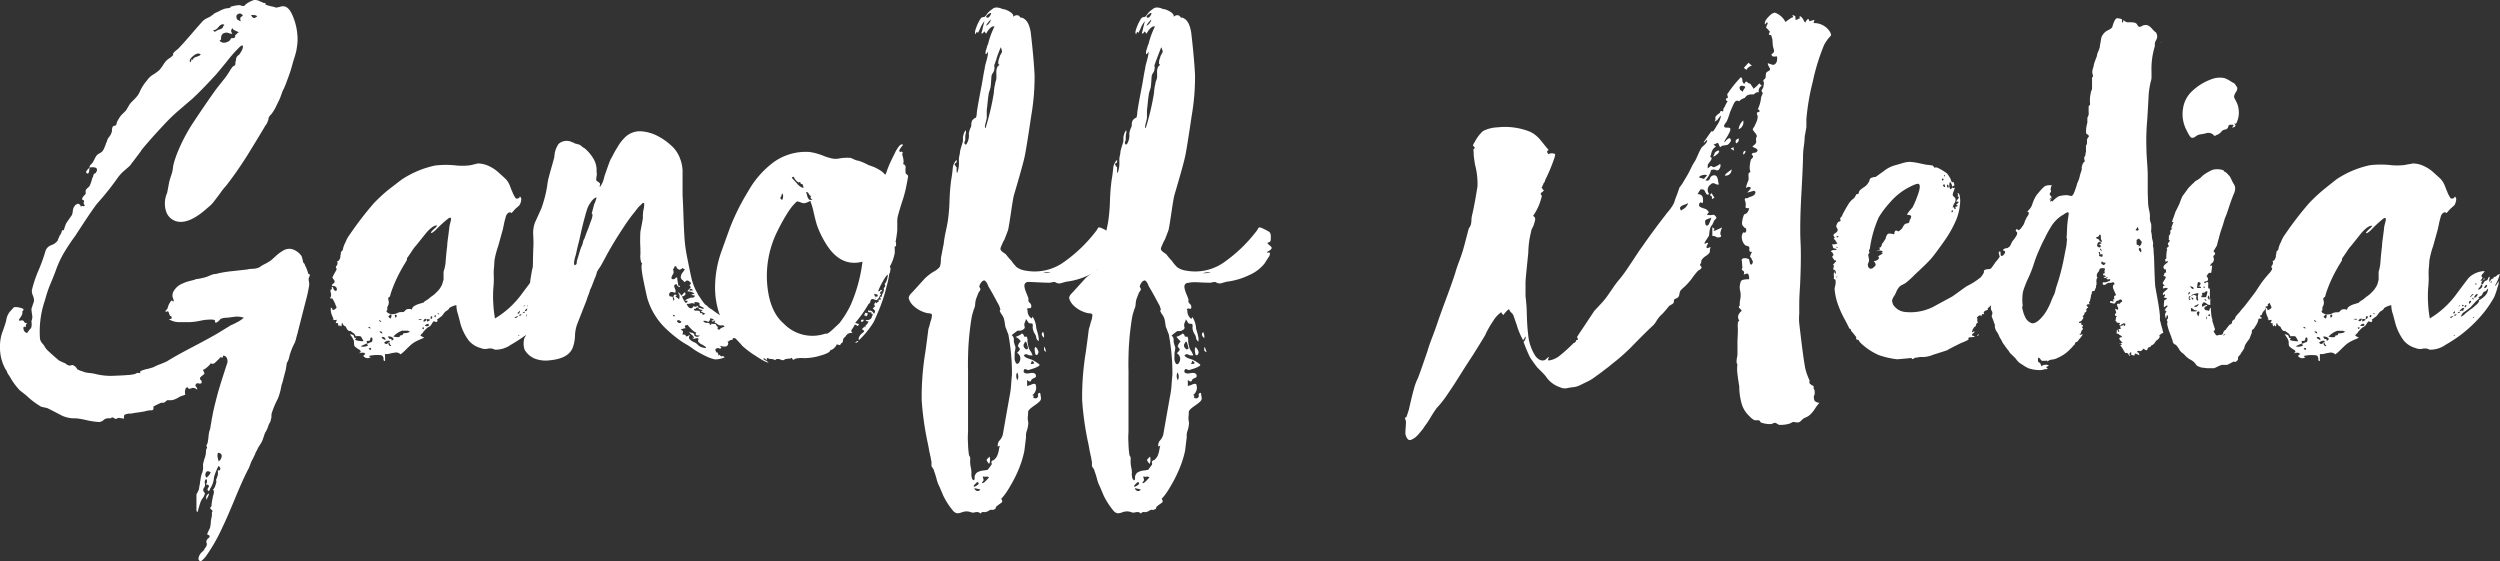 <svg xmlns="http://www.w3.org/2000/svg" viewBox="0 0 388.9 87.31"><rect x="0" y="0" width="388.9" height="87.31" fill="#333333" stroke="none"/><defs><style>.cls-1{fill:#fff;}</style></defs><title>ganoffmedia_logo</title><g id="Layer_2" data-name="Layer 2"><g id="Layer_1-2" data-name="Layer 1"><path class="cls-1" d="M13.92,26.08a.53.53,0,0,1,.06-.29,1.52,1.52,0,0,1,.19-.23l.19-.19a6.85,6.85,0,0,0,.36-.65,2.56,2.56,0,0,1,.36-.59,2,2,0,0,1,.42-.29,1.94,1.94,0,0,0,.42-.29,2.53,2.53,0,0,0,.36-.68,4,4,0,0,0,.23-.62,1.16,1.16,0,0,0,.16-.39,1.1,1.1,0,0,1,.23-.46,2.33,2.33,0,0,0,.52-1,1.38,1.38,0,0,1,.13-.72.75.75,0,0,1,.29-.13c.15,0,.23-.09.23-.13a2.74,2.74,0,0,0,.13-.46q.06-.13.46-.78a3.82,3.82,0,0,1,.46-.52l.46-.45q.13-.2.39-.65a3.19,3.19,0,0,1,.46-.65l.42-.42a6.43,6.43,0,0,0,.52-.58,2.56,2.56,0,0,0,.36-.62,7.17,7.17,0,0,1,1.17-1.82s.1-.16.29-.36a3.47,3.47,0,0,1,.49-.42,7,7,0,0,0,1.1-.78,6.93,6.93,0,0,0,.65-.88,2.94,2.94,0,0,1,.78-.88,3,3,0,0,0,.72-.58c0-.22,0-.33.06-.33a3.17,3.17,0,0,1,.65-.58q.71-.71,2-2.21t1.88-2.15A2,2,0,0,1,32,2.94q.23-.13.58-.29A1.74,1.74,0,0,0,33,2.35s.11,0,.19-.13.15-.13.2-.13a1,1,0,0,1,.29-.16l.36-.16a4.26,4.26,0,0,1,1.1-.46l.52-.06s.11,0,.19-.13S36,1,36.08,1a4.54,4.54,0,0,1,1.17-.2.59.59,0,0,1,.26.07.57.57,0,0,0,.26.06q.26,0,.29-.06a.51.51,0,0,1,.1-.13A3.8,3.8,0,0,1,39.53,0a1.71,1.71,0,0,1,1,.26.52.52,0,0,1,.19.07A.71.71,0,0,1,41,.47h.13q.19-.06.19.26a8.82,8.82,0,0,0,1.23.33.52.52,0,0,1,.2.06.49.49,0,0,0,.19.06,3.84,3.84,0,0,0,.65-.13q1.1-.39,1.82,1.14a9.14,9.14,0,0,1,.84,3.15,7.31,7.31,0,0,1,0,1.53q-.1.81-.2,1.23T45.6,9.6q-.29,1.07-.36,1.27-.19.65-.84,2.34a8.61,8.61,0,0,1-.46,1l-.23.65a6.82,6.82,0,0,1-.29.72l-.46.94a5.45,5.45,0,0,1-.58,1,1.38,1.38,0,0,1-.26.33,1.37,1.37,0,0,0-.26.33.63.63,0,0,0-.1.32.64.64,0,0,1-.1.33,1.69,1.69,0,0,1-.39.71q-.19.39-2.79,4.62-1.69,2.67-3.31,4.74A10.2,10.2,0,0,0,34.29,30q-.55.75-1,1.33a5.2,5.2,0,0,1-1,1q-2.73,2.47-4.61,2.15a2.34,2.34,0,0,1-1.85-1.62A4.06,4.06,0,0,1,26,30q.06-.26.32-1.69.06-.26.23-.78l.23-.71a7.48,7.48,0,0,0,.13-.75,4.07,4.07,0,0,1,.13-.68,15.3,15.3,0,0,1,.58-1.69A26.63,26.63,0,0,1,30.1,19q2-3,3.25-4.75.26-.39,1.56-2A12.54,12.54,0,0,0,35.76,11a4.55,4.55,0,0,1,.46-.65l.32-.19a.55.55,0,0,0,.06-.46.72.72,0,0,0,.1-.36,1.33,1.33,0,0,1,.1-.42A.81.81,0,0,1,37,8.66l.23-.19q.71-1,.52-1.37-.13-.13-.52.26a22.6,22.6,0,0,0-2,2.27q-1.27,1.56-1.66,2Q31.47,13.92,30,15.29l-1.88,1.62a26.81,26.81,0,0,0-2.15,2q-2.53,2.67-4,4.48c0,.09-.28.42-.71,1s-.78,1-1,1.33q-.19.2-.91.81a6.63,6.63,0,0,0-1,1.07,42.13,42.13,0,0,1-3.18,4q-.72.85-3.45,5.07A31.69,31.69,0,0,0,9.79,39.6a16.75,16.75,0,0,0-1.2,2.73q-.59,1.5-.85,2.08Q7.29,45.58,7,46.68a15,15,0,0,0-.78,6,1.49,1.49,0,0,0,.46.84A3,3,0,0,1,7,54a2.91,2.91,0,0,0,.32.42q.46.46,1.82,1.63a7.22,7.22,0,0,0,1,.46,2,2,0,0,0,.26.2.64.64,0,0,0,.33.13.35.35,0,0,0,.29,0,.78.78,0,0,1,.29-.06l.29.16a1,1,0,0,1,.29.29,1.91,1.91,0,0,0,.19.26l.39.16a1.36,1.36,0,0,0,.32.1,3,3,0,0,0,1,.26,7.38,7.38,0,0,1,.91.13,10,10,0,0,0,2.67.33q1.88-.07,2.47-.13a4.56,4.56,0,0,0,1-.13.76.76,0,0,0,.23-.07.7.7,0,0,0,.23-.13h.39a.08.08,0,0,0,.13,0s0-.13,0-.26a5,5,0,0,1,1.1-.36,7.61,7.61,0,0,0,1-.29,6.25,6.25,0,0,1,.94-.42q.75-.29,1.14-.49,1.23-.78,3.9-2.18t4-2.18l2-1.23a6.81,6.81,0,0,0,.88-.42,4.84,4.84,0,0,0,1.14-.75,2.51,2.51,0,0,0-.72-.16,3.68,3.68,0,0,0-.68,0l-.75.1a5.26,5.26,0,0,1-.65.06,1.89,1.89,0,0,0-.65.13c-.09,0-.19.08-.32.23a1.19,1.19,0,0,1-.33.29.41.41,0,0,1-.19.1c-.09,0-.14,0-.16,0a.66.66,0,0,1,0-.26s-.06-.08-.06-.1-.09-.05-.26-.1a7.34,7.34,0,0,0-1.92.16,10.66,10.66,0,0,1-1.66.23H27.7a3.12,3.12,0,0,1-1.43-.45,1.57,1.57,0,0,0,.42-.1.44.44,0,0,0,0-.23.15.15,0,0,0-.13-.16c-.09,0-.13-.05-.13-.1a2.35,2.35,0,0,1-.13-.32,2.69,2.69,0,0,0-.1-.26.13.13,0,0,0-.13-.06.63.63,0,0,0-.29.13.7.7,0,0,1,0-.23.31.31,0,0,1,.13-.16.32.32,0,0,0,.13-.16l.13-.39a2,2,0,0,1,.23-.49,1,1,0,0,1,.32-.39s.1,0,.16.13.12,0,.16-.13l-.19-.52a1.37,1.37,0,0,1,.06-.71,2.1,2.1,0,0,1,.39-.62,3,3,0,0,1,.49-.46,3.83,3.83,0,0,1,.68-.36,6.28,6.28,0,0,1,.68-.26l.75-.2a2,2,0,0,0,.58-.19,6.23,6.23,0,0,0,.94-.16,5,5,0,0,0,1.14-.36,5.39,5.39,0,0,1,.71-.26,2.26,2.26,0,0,0,.72-.13,21.22,21.22,0,0,1,2.4-.36l2.08-.23a2.74,2.74,0,0,1,.75-.1,3.07,3.07,0,0,0,.94-.16,1.17,1.17,0,0,0,.36-.2,4.58,4.58,0,0,1,.42-.26,9.32,9.32,0,0,0,1.23-.71l.94-.85a6.44,6.44,0,0,1,.88-.62,1.91,1.91,0,0,1,1.1-.32,2.29,2.29,0,0,1,1.1.42,2.84,2.84,0,0,1,.72.71,7.83,7.83,0,0,1,.26,1l.19.2a1.35,1.35,0,0,1,.1.26.4.4,0,0,0,.1.19,6.32,6.32,0,0,1,.39,1.1l.26.13a1,1,0,0,1-.1.36,1.07,1.07,0,0,0-.1.29,2.74,2.74,0,0,0,.06.52,1.67,1.67,0,0,1,0,.65,21.62,21.62,0,0,1-.52,2.34q-1.11,4.36-1.23,4.81c0,.13-.11.38-.2.75a6.57,6.57,0,0,1-.26.88,9.57,9.57,0,0,0-.85,2.15,2.67,2.67,0,0,1-.39,1s-.06.43-.19,1.17c-.09.3-.19.71-.33,1.24a9.73,9.73,0,0,1-.32,1.1A9.48,9.48,0,0,1,43.23,62a14,14,0,0,0-1,2.41s0,.17,0,.39a1.48,1.48,0,0,1-.1.46,1.08,1.08,0,0,1-.16.49,2.93,2.93,0,0,0-.23.49,3.37,3.37,0,0,1-.26.65,2.63,2.63,0,0,1-.26.46l-.23.68a6.15,6.15,0,0,1-.29.75q-.52.84-.58.91a1.31,1.31,0,0,1-.16.36l-.23.42c0,.13-.12.31-.23.55s-.19.41-.26.52a4.12,4.12,0,0,0-.26.58q-.16.42-.23.62-.85,1.56-2.15,4.71t-2,4.58a27,27,0,0,1-2.6,4.55c-.43.52-.72.76-.85.71a.39.39,0,0,1-.26-.49,1.43,1.43,0,0,1,.26-.62,1.65,1.65,0,0,1,.36-.39,1.08,1.08,0,0,0,.36-.52s.1-.06.16-.19a2.64,2.64,0,0,0,.13-.29.4.4,0,0,0,0-.26.74.74,0,0,1-.06-.23.62.62,0,0,1,.19-.46c.13-.13.22-.2.26-.2q.13-.33-.06-.39a.71.71,0,0,1-.26-.13,1.05,1.05,0,0,1,.1-.29c.06-.15.14-.31.23-.49a1.16,1.16,0,0,0,.13-.33,4.57,4.57,0,0,0,.1-.71,4.28,4.28,0,0,1,.1-.71,2.48,2.48,0,0,0,.06-.91.06.06,0,0,0,.07-.06c.09-.13,0-.24-.13-.33s-.26-.26-.13-.39l.13-.13a5.5,5.5,0,0,1,.06-.58,7.08,7.08,0,0,1,.13-.71,1.89,1.89,0,0,1,.1-.46,1.9,1.9,0,0,0,.1-.46,1.5,1.5,0,0,0-.13-.46q.26-.06.52-1.17a1,1,0,0,1-.06-.32.78.78,0,0,0,.13-.29,2,2,0,0,1,.13-.36,2.39,2.39,0,0,0,0-.78c.22,0,.35,0,.39-.19s0-.26-.26-.52a9.37,9.37,0,0,0-.71,1.75A3.55,3.55,0,0,1,32.7,76a.26.26,0,0,0-.06.2c-.09.17-.17.22-.26.13s-.12-.16-.1-.23a1.4,1.4,0,0,1,.13-.26.57.57,0,0,0,.1-.23.26.26,0,0,0-.26-.2c-.09,0-.15,0-.19-.13a.73.73,0,0,0,.13-.26q.06-.46-.13-.46c-.09,0-.15.09-.19.26a.7.7,0,0,0,0,.39.72.72,0,0,1,0,.39.68.68,0,0,1-.13.26.69.69,0,0,0-.13.39.49.49,0,0,0,.13.29.5.5,0,0,1,.13.23,1.8,1.8,0,0,1-.33.71,2.93,2.93,0,0,0-.33.58q-.33,1-.46,1.56-.19.06-.19-.39c0-.09,0-.24,0-.46s0-.37,0-.45V76.91l.2-.39.19-.39c0-.22.1-.56.16-1s.12-.82.16-1a3.19,3.19,0,0,1,.16-.52,2.31,2.31,0,0,0,.16-.71,2.77,2.77,0,0,0,0-.36,2.58,2.58,0,0,1,0-.36,9.34,9.34,0,0,1,.26-.94,3.45,3.45,0,0,0,.19-.88,1.68,1.68,0,0,1,.06-.52.31.31,0,0,0,0-.46.79.79,0,0,1,.1-.26.78.78,0,0,0,.1-.26,7.42,7.42,0,0,0,.13-.88,6.89,6.89,0,0,1,.13-.88,3.57,3.57,0,0,0,.19-.68c0-.24.09-.51.13-.81a7.08,7.08,0,0,1,.13-.71q.13-.85.55-2.5t.55-2q.13-.52,1.17-3.71a1.18,1.18,0,0,0,.06-.84.65.65,0,0,0-.52-.52c-.13,0-.17,0-.13.26a.29.29,0,0,1-.33-.06l-.58.58q-.46.46-.58.46a.39.39,0,0,1-.39-.07,1,1,0,0,0-.13.16,1.19,1.19,0,0,1-.13.16,6.61,6.61,0,0,1-.52.46,1.85,1.85,0,0,1-.46.26q.26.52.23.58a2,2,0,0,1-.36.33c-.22.17-.33.3-.33.39a.29.29,0,0,0,.1.26.48.48,0,0,1,.16.19c0,.22,0,.34-.13.36a.6.6,0,0,1-.32,0,.41.41,0,0,0-.33,0q-.19.19-.19.29a.57.57,0,0,0,.16.29.4.4,0,0,1,.1.39.87.87,0,0,0-.78-.26,2,2,0,0,1-.46.13.72.72,0,0,1-.26-.26.48.48,0,0,0-.26.16,1.75,1.75,0,0,0-.13.55,1.91,1.91,0,0,0,.06.46.49.49,0,0,0-.19.07.53.53,0,0,1-.2.06,3.61,3.61,0,0,0-.78.36,2.92,2.92,0,0,1-.91.36l-.36,0c-.19,0-.31,0-.36,0a3.69,3.69,0,0,0-.39.32.73.73,0,0,1-.52.07q-.19.06-1,.46-.13.13-.19.06l-.06.13v.33a.32.32,0,0,1-.39.2,3.26,3.26,0,0,0-.55.07,2,2,0,0,0-.49.13c-.22,0-.51.09-.88.13s-.66.09-.88.13a1.57,1.57,0,0,1-.49.06,1.54,1.54,0,0,0-.49.07q-.33.06-.39.23a.9.9,0,0,0,0,.49l-.84-.13a.77.77,0,0,0-.26.1c-.13.06-.22.09-.26.06l-.23-.13a.58.58,0,0,0-.23-.1c-.09,0-.14,0-.16.07a.11.11,0,0,1-.1.07c-.26,0-.41,0-.46,0a1.09,1.09,0,0,0-.68.29,1.1,1.1,0,0,1-.68.29,12.4,12.4,0,0,1-1.82-.26,14.65,14.65,0,0,0-1.75-.32,4.63,4.63,0,0,1-2.15-.39l-1.5-.78-.78-.39a4.3,4.3,0,0,0-.52-.13,4.73,4.73,0,0,1-.52-.13A13.07,13.07,0,0,1,4.62,62L4,61.44l-.91-.71A10.63,10.63,0,0,1,1.76,59a6.16,6.16,0,0,0-.39-.65,1.45,1.45,0,0,1-.26-.46,1.36,1.36,0,0,0-.26-.46A7,7,0,0,1,0,53.83a6.37,6.37,0,0,1,.46-2.4Q1,49.93,1,49.61a2.88,2.88,0,0,1,.52-1.11l.65-.71a2.24,2.24,0,0,1,.88.06c.41.09.62.2.62.33s0,0-.06.1-.13.12-.13.16a2.52,2.52,0,0,1,0,.29.55.55,0,0,1-.1.29.65.65,0,0,1-.13.26L3,49.64c-.06.11-.08.19,0,.23s.13,0,.26,0a.36.36,0,0,1,.32,0,.41.41,0,0,1,.2.23q.07.16.46.16a.58.58,0,0,0-.2.65q-.39-.19-.39.06a.79.79,0,0,0,.39.78.27.27,0,0,0,.26,0q-.13.07.39-.58.33-.19.2-1.23a1.58,1.58,0,0,0,.1-1,8.24,8.24,0,0,1-.1-.88s.13-.43.39-1.17a1.86,1.86,0,0,0-.16-.91,1.73,1.73,0,0,1-.16-.85,19.16,19.16,0,0,1,.91-2.79A26.3,26.3,0,0,0,7.09,39,1.46,1.46,0,0,1,8,38.13a2,2,0,0,0,1-.75c0-.13.11-.3.2-.52a1.41,1.41,0,0,1,.26-.46,3.89,3.89,0,0,0,.2-.58h.26a.32.32,0,0,1,.06-.16A.32.32,0,0,0,10,35.5a3.52,3.52,0,0,0,.16-.42,2,2,0,0,1,.23-.49L10.8,34l.39-.55a2.41,2.41,0,0,0,.13-.58,2.34,2.34,0,0,1,.13-.58l.26-.39.33-.19q.45-.06.58.58c0-.13,0-.21.06-.23a.24.24,0,0,1,.2,0,.32.32,0,0,0,.32-.06A2,2,0,0,1,13,31.6a.5.5,0,0,1,.06-.19.24.24,0,0,0,0-.19.22.22,0,0,0-.13-.1.4.4,0,0,1-.16-.1.81.81,0,0,1,.2-.46s.05-.11.16-.19a.58.58,0,0,0,.19-.23.85.85,0,0,0,0-.26v-.23a1,1,0,0,1,.32-.42,1.43,1.43,0,0,0,.33-.36,8.56,8.56,0,0,0,.39-1.17.75.75,0,0,0,.13-.29,2.09,2.09,0,0,1,.13-.36l.26-.13q.45-.65-.06-.85A1.77,1.77,0,0,0,13.92,26.08Zm0,0a2.48,2.48,0,0,1-.1.71c-.06.22-.19.26-.36.13S13.48,26.47,13.92,26.08ZM29.58,9.7q.13-.06.2-.39c0-.13.11-.11.19.06q.06-.39.62-.55t.62-.36q-.39-.32-1,.13Q29.32,9.24,29.58,9.7Zm2.54,64.61a1.8,1.8,0,0,0,.65-.84q-.52-.33-.71,0A.68.68,0,0,0,32.12,74.31Zm.06,3.44c-.22-.39-.11-.74.33-1a1.27,1.27,0,0,1-.16.52A1.25,1.25,0,0,0,32.18,77.75ZM34.91,3.91q-.26-.32-.78.13l-.23.26a1,1,0,0,1-.29.26.45.45,0,0,1-.23.1.45.45,0,0,0-.23.1l.26.19.32-.19A.67.67,0,0,1,34,4.63a1.48,1.48,0,0,0,.58-.26s.08-.05.1-.16A.48.48,0,0,1,34.91,3.91ZM34,71.77a1,1,0,0,0,.45-.62.48.48,0,0,0-.19-.62q-.33-.19-.39,0a1.51,1.51,0,0,0,0,.68A5,5,0,0,1,34,71.77ZM37.19,5a1.41,1.41,0,0,1-.36-.13,4.32,4.32,0,0,1-.46-.23.51.51,0,0,1-.23-.29,2,2,0,0,0-.2.46,2,2,0,0,0,.2.46,2,2,0,0,1-.59-.13.84.84,0,0,0-.65,0,.61.61,0,0,0-.46.46,1.14,1.14,0,0,0-.06.36.34.34,0,0,1,0,.2l-.23.16a.93.93,0,0,0,.65.33,1.55,1.55,0,0,0,.91-.33,1.08,1.08,0,0,0,.13-.16A.48.48,0,0,1,36,5.93l.26,0a.49.49,0,0,0,.26-.1s.06,0,.06-.13V5.47a1,1,0,0,0,.29-.26A1,1,0,0,1,37.19,5Zm-.32-2a1.05,1.05,0,0,0,.26.16l.33.16a1,1,0,0,1-.06-.58.74.74,0,0,1,.39-.26q-.26-.52-.72-.32T36.86,2.94Zm2.21-.58c.17.26.33.39.46.39A1.11,1.11,0,0,0,40,2.55Q39.85,2.29,39.07,2.35Z"/><path class="cls-1" d="M74.3,25.43a3.93,3.93,0,0,1,1.72.39,5.9,5.9,0,0,1,1.27.78q.45.39,1.3,1.17a3.06,3.06,0,0,1,.46.58,4.48,4.48,0,0,1,.36.78,6.41,6.41,0,0,0,.29.71,4.13,4.13,0,0,0,.52,1,.42.42,0,0,0,.42,0,.32.32,0,0,0,.23-.29.6.6,0,0,1,.2.62,2,2,0,0,1-.26.75l-.65.58-.58.65a.38.38,0,0,0-.55,0,1,1,0,0,0-.36.62,11,11,0,0,0-.29,1.17c-.11.52-.18.87-.23,1l-.65,2.34a13.68,13.68,0,0,0-.58,2.21l-.06,1a8.81,8.81,0,0,0-.06,1.1,14.3,14.3,0,0,1-.06,2.27A20.32,20.32,0,0,0,77,49.54a14.16,14.16,0,0,0,4.23-3.9q1.75-2.34,1.88-2.47a3.72,3.72,0,0,1,2.41-1c0,.09-.09.22-.26.39s-.24.3-.19.39a.26.26,0,0,0,.1.16c.06.06.08.12,0,.16a.62.62,0,0,1-.26.32c0,.09.05.11.16.07a.76.76,0,0,1,.23-.07h-.06q-.13.26-.19.36c0,.06,0,.16.06.29a.22.22,0,0,0,.19-.1,2.22,2.22,0,0,0,.13-.23c0-.09.09-.13.13-.13l.1-.1a.09.09,0,0,1,.06,0,.91.91,0,0,0,.23-.13.72.72,0,0,0,.13-.26.39.39,0,0,1,.26-.26c-.09.52-.11.78-.06.78s.09,0,.13-.13.08,0,.1-.1a.64.64,0,0,1,.16-.23h.13a.18.18,0,0,0,.13-.26c.13,0,.29,0,.49-.2a.83.83,0,0,1,.49-.26,6.74,6.74,0,0,1-.78,1.82s.11,0,.19-.1a5.47,5.47,0,0,0,.39-.62,2.71,2.71,0,0,1,0,.36,2.33,2.33,0,0,1-.13.49,1.42,1.42,0,0,0-.1.33,12,12,0,0,1-.45,1.3,17.68,17.68,0,0,1-1.56,2.34,21.37,21.37,0,0,1-3.77,3.64,23.5,23.5,0,0,1-2.21,1.43,4.17,4.17,0,0,1-2.47.78l-.33-.13a1.07,1.07,0,0,0-.29-.06H76a1.76,1.76,0,0,1-1.23-.07A3.67,3.67,0,0,1,72.94,53a8.11,8.11,0,0,1-1.3-2.6l-.19-.75-.2-.75A4.26,4.26,0,0,1,71,47.46a3,3,0,0,0-1.1.45c-.09.17-.15.26-.19.26l-.2.16a.4.4,0,0,1-.19.1,2.45,2.45,0,0,0-.23.26l-.19.26-.16.2s-.3.24-.78.58c.13.09.13.19,0,.32s-.12,0-.23,0a.82.82,0,0,0-.29-.06,6,6,0,0,0-.39.58,1,1,0,0,1-.46.33,3.27,3.27,0,0,0-.52.49,1.52,1.52,0,0,0-.33.42c-.26.22-.37.35-.32.39s.19.15.58.33q-.19.07-.91.39a5.18,5.18,0,0,0-1,.58q-.39.33-1,.94a6.33,6.33,0,0,1-.78.68,1,1,0,0,0-.72-.29,7.43,7.43,0,0,0-.88.16,1.87,1.87,0,0,1-.81.07c0,.09,0,.25,0,.49s0,.42,0,.55-.21,0-.23-.07a.54.54,0,0,1,0-.23.32.32,0,0,0-.06-.23q-.07-.33-.52-.33a5.39,5.39,0,0,0-1.69.13.41.41,0,0,0,.26.2.86.86,0,0,1-.84.06,1.78,1.78,0,0,1-.26-.2.08.08,0,0,1,0-.13,2.05,2.05,0,0,1,.26-.19.31.31,0,0,0-.23-.23.85.85,0,0,0-.39,0,1.42,1.42,0,0,1-.29.06s0-.07.1-.1.1-.05.1-.1,0-.2-.19-.33a3.12,3.12,0,0,1-.78-.58,1.54,1.54,0,0,1-.07-.49,1,1,0,0,0-.06-.42,2.26,2.26,0,0,0-.29-.52,4.46,4.46,0,0,0-.29-.39.72.72,0,0,1,.65.26.51.51,0,0,0,0,.16.21.21,0,0,0,.1.13.66.66,0,0,0,.26,0,1,1,0,0,0-.13.16.31.31,0,0,0-.06.16,3.73,3.73,0,0,0,1.3.2,5.67,5.67,0,0,0-.39-.71q-.13-.13-.85-.07c0-.17-.15-.37-.46-.58l-.32-.23a.37.37,0,0,0-.16,0,.22.22,0,0,1-.16-.06.69.69,0,0,1-.26-.29l-.19-.36a.39.39,0,0,1-.19-.1.81.81,0,0,1-.2-.19.4.4,0,0,1-.06-.23c-.13,0-.18.12-.16.23a.31.31,0,0,1-.1.29c-.13-.13-.2-.22-.2-.26a1.07,1.07,0,0,0-.06.26.48.48,0,0,1-.19-.52H52.2a2.83,2.83,0,0,0,.2-.52c-.39.09-.61.06-.65-.06a.27.27,0,0,1,.2.06,7.57,7.57,0,0,1-.39-.91,2.45,2.45,0,0,1-.1-.52c0-.22,0-.37,0-.46a.35.35,0,0,1,.26.39.74.74,0,0,0,.23-.06.76.76,0,0,0,.26-.16l.13-.13s0-.08,0-.16l-.13-.26a.49.49,0,0,1-.06-.2l-.33-.65-.13-.19a.11.11,0,0,0-.13,0,.1.1,0,0,1-.13,0q-.13-.06,0-.2a.82.82,0,0,0,.06-.52,1.55,1.55,0,0,0-.06-.29.6.6,0,0,1,0-.32c0-.06.1-.1.23-.1a1.22,1.22,0,0,1-.06-.39c.13,0,.22.09.26.26a.46.46,0,0,0,.2.32.22.22,0,0,0,.29,0A.28.28,0,0,0,52.4,45a.46.46,0,0,0-.33-.46.27.27,0,0,0-.19-.06h-.2a.18.18,0,0,1,0-.23l.23-.19c.09-.06.13-.12.13-.16a.44.44,0,0,0-.13-.42.65.65,0,0,1-.2-.36l.46-.85a1.4,1.4,0,0,0,.2-.39.33.33,0,0,0-.06-.16.31.31,0,0,1-.07-.16,1,1,0,0,1,.2-.33.69.69,0,0,0,0-.58q.39-.06.52-.71a.88.88,0,0,1,0-.2l.06-.26a1.07,1.07,0,0,0,0-.26l.16-.16a.89.89,0,0,0,.16-.23,2.09,2.09,0,0,1,.13-.52,2.5,2.5,0,0,1,.26-.58,4.73,4.73,0,0,1,.72-1.3,51.11,51.11,0,0,1,3.7-4.81,26.62,26.62,0,0,1,2.08-1.95Q62,28.29,62.54,27.9a15,15,0,0,1,5.14-2.15,14.36,14.36,0,0,1,3.38,0,9.83,9.83,0,0,0,1.69,0,3.52,3.52,0,0,0,.78-.13Q74.11,25.49,74.3,25.43Zm-17.16,28a.76.76,0,0,0,.33-.1.79.79,0,0,1,.26-.1.25.25,0,0,0,.19-.26.53.53,0,0,0,0-.33c0-.13-.1-.17-.23-.13a.49.49,0,0,0-.1.26.33.33,0,0,1-.16.26h-.19c-.13,0-.2,0-.2.13a1.08,1.08,0,0,1,.06.26,8.49,8.49,0,0,0-1,.46,1.63,1.63,0,0,0,1.17-.13A.26.26,0,0,1,57.14,53.44Zm.52-2.34c-.09-.22-.22-.28-.39-.19A.56.56,0,0,0,57.66,51.1Zm-.32,3.18c.3.22.43.2.39-.06-.09-.09-.15-.12-.2-.1A1,1,0,0,0,57.34,54.28ZM59,49.74c0,.3.15.39.32.26C59.29,50,59.18,49.87,59,49.74Zm.46,2.15c0-.26-.09-.37-.39-.33C59,51.64,59.16,51.75,59.42,51.88Zm-.06.65a.54.54,0,0,0,.29.23c.15.07.23.12.23.16a.29.29,0,0,0,0-.29.39.39,0,0,0-.23-.2A.27.27,0,0,0,59.35,52.53Zm.39.78a.38.38,0,0,0,.33.2s.11,0,.19-.13.15-.13.2-.13,0-.09.13-.13.09.13.13.13a.35.35,0,0,0-.39-.26A1.14,1.14,0,0,0,59.74,53.31ZM65.92,47a3.61,3.61,0,0,1,.42-.29,3.24,3.24,0,0,0,.46-.33,3.76,3.76,0,0,1,.42-.33,3.64,3.64,0,0,0,.46-.36l.36-.36a2.91,2.91,0,0,0,.36-.42c.09-.13.17-.27.26-.42a1.93,1.93,0,0,0,.19-.49L69,43.5c0-.09,0-.27,0-.55s0-.51,0-.68A6.84,6.84,0,0,0,69.3,41q.13-1.75.26-2.67a12.21,12.21,0,0,1,.13-1.3q.13-1,.19-1.49a3.11,3.11,0,0,1,.1-.62q.1-.42.16-.62.13-.65-.39-.32a19.46,19.46,0,0,0-2,1.82q-.72.65-.71.33a3.54,3.54,0,0,1,.52-.55,2.48,2.48,0,0,0,.46-.49q-.59-.13-1.69,1.1l-1.56,1.95a5.84,5.84,0,0,0-.65.85q-.39.59-.58.85a.76.76,0,0,1-.13.19.41.41,0,0,0-.1.19.88.88,0,0,0,0,.2c-.09.17-.21.38-.36.62s-.25.4-.29.49a21.52,21.52,0,0,0-1.89,4.16,2.28,2.28,0,0,1-.1.39.36.36,0,0,1-.13.13l-.16.13s0,.19.07.45a1,1,0,0,1,0,.52.78.78,0,0,1-.1.26.79.79,0,0,0-.1.26.51.51,0,0,0,0,.16.56.56,0,0,1,0,.16.21.21,0,0,1-.13.19c0,.09,0,.17.13.26a1.26,1.26,0,0,0,1,.26,1.47,1.47,0,0,0,.55-.16,1.49,1.49,0,0,1,.55-.16l.16,0,.16,0a.26.26,0,0,0,.19-.06l.16-.16.16-.16a1.11,1.11,0,0,1,.91,0,.56.56,0,0,1,.13-.36,1.16,1.16,0,0,1,.39-.29,3.68,3.68,0,0,1,.46-.2l.52-.16a2.27,2.27,0,0,1,.39-.1A.8.8,0,0,0,65.92,47Zm-5,6q.59-.26,0-.58a1,1,0,0,0-.58-.07,3.51,3.51,0,0,0,.23.36s.1,0,.23,0A.26.26,0,0,1,60.91,53.05Zm-.32.26q-.33.07-.06.46c.13.13.24.15.32.06A.74.74,0,0,1,60.59,53.31Zm.19-3.77a.65.65,0,0,0,.1-.45q0-.26-.29,0t-.1.29A.32.32,0,0,0,60.78,49.54Zm2,2.34q.84,0,1-.33a.21.21,0,0,1-.23,0,.33.33,0,0,0-.16-.06l-.2,0-.19,0h-.46a3.24,3.24,0,0,0-1.36.91q.84.19,1,0a.38.38,0,0,0,.13-.26.26.26,0,0,0,.19.07A.42.42,0,0,0,62.73,51.88ZM61.5,49.41q.13,0,.2-.19a.18.18,0,0,0-.13-.26c-.13,0-.19.09-.16.13A2.28,2.28,0,0,1,61.5,49.41Zm3.64.26-.06.06h.13q.45.07.39,0s-.06-.08-.19-.1S65.18,49.63,65.14,49.67Zm.52,1.3s0,.13.2.26c.09-.13.12-.22.1-.26S65.83,50.93,65.66,51Zm.2-1a.26.26,0,0,0,.39-.13.5.5,0,0,0,.06-.19C66.18,49.52,66,49.63,65.85,49.93Zm.26.71a.68.68,0,0,0,.58,0s0-.11,0-.19-.14-.15-.29-.06A.71.71,0,0,0,66.11,50.65Zm.33-.65c.3-.13.45-.22.45-.26s-.17-.13-.52-.13a.84.84,0,0,0,0,.19A.92.92,0,0,1,66.44,50Zm.52-.39a.27.27,0,0,0,.23-.16c.07-.11.08-.18,0-.23s-.15-.08-.19,0A1,1,0,0,0,67,49.61Zm.71-.26a.28.28,0,0,0,.06-.39C67.56,49.09,67.54,49.22,67.67,49.35Zm.58-.46c.09,0,.09-.09,0-.13A.59.59,0,0,0,68,48.7Zm12.42.26a1.53,1.53,0,0,0-.65.19Q80.22,49.61,80.67,49.15Zm.19-.85-.39.39q.19.13.29,0A.68.68,0,0,0,80.87,48.31Zm-.06,3.9c0-.13-.13-.11-.26.07A1,1,0,0,0,80.8,52.2ZM80.67,49q.32.26.46-.13a.76.76,0,0,0-.23.06A.74.74,0,0,1,80.67,49Zm1-.39c-.09-.17-.22-.13-.39.13Zm-.26-1c.13.09.24,0,.33-.13Zm.91.39c-.09-.13-.21-.14-.36,0a1.13,1.13,0,0,0-.36.42.59.59,0,0,0,.29-.1c.11-.06.18,0,.23.1.09-.17.11-.28.06-.32A.19.19,0,0,0,82.36,48Zm2.4-1.62a4.62,4.62,0,0,0-.78.71l-.65.71-.85.65a1.28,1.28,0,0,0-.58.59c-.09.22,0,.26.13.13a1,1,0,0,0,.26-.2c.09,0,.13-.09.13-.13l1-.78a2.17,2.17,0,0,0,.39-.29l.32-.29c.17-.13.26-.22.26-.26s.09,0,.13-.13.11-.17.19-.13-.09,0-.13-.13.41-.24,1-.84a1.62,1.62,0,0,0,.46-1.17s0,.11-.13.19-.13.15-.13.19a.69.69,0,0,1-.23.13.7.7,0,0,0-.23.13.69.69,0,0,0-.13.23A.87.87,0,0,1,85,46a1.1,1.1,0,0,1-.26.16c-.13.06-.19.12-.19.16A.49.49,0,0,0,84.77,46.42ZM82.1,47.79s0-.09.1-.13.1-.09.1-.13a.18.18,0,0,1-.13-.06H82A1.89,1.89,0,0,0,82.1,47.79Zm.58-.19q-.07-.19-.2,0t0,.26S82.56,47.72,82.69,47.59Zm.45-.26q.39-.39.26-.46c-.13-.09-.22-.05-.26.1A.5.5,0,0,0,83.14,47.33Zm.13-1.1a.06.06,0,0,1,.06.06L83.6,46l.26-.26a.38.38,0,0,0-.26.07l-.16.19Zm.39.13c-.09,0-.1.1,0,.16a.31.31,0,0,0,.23.1Q83.86,46.49,83.66,46.36Zm0,3c.13.17.22.15.26-.06A1.06,1.06,0,0,1,83.66,49.35Zm.78-3.58c-.09,0-.2,0-.33.16a.68.68,0,0,0-.19.42Q84.25,46.29,84.44,45.77Zm-.13-1.56a.8.8,0,0,0-.2-.13v.26A.75.75,0,0,1,84.31,44.21Zm.78.06-.19.19v.13l-.13.13q-.26.26-.19.39a1,1,0,0,0,.49-.32A.37.37,0,0,0,85.09,44.28Zm.19-.85.33-.06s0,.09-.13.13S85.29,43.52,85.29,43.43Zm.58.91a.62.62,0,0,0-.39.52Q85.87,44.8,85.87,44.34Zm.78-.58s0,.09-.13.13l-.13.06C86.56,44,86.65,43.93,86.65,43.76Z"/><path class="cls-1" d="M112.72,55.59a3.76,3.76,0,0,1-1.5.32,6.4,6.4,0,0,1-1.56-.58,14.1,14.1,0,0,1-1.76-1,10.2,10.2,0,0,0-1-.68q-.72-.42-1-.62a19.86,19.86,0,0,1-2.15-1.75,10.77,10.77,0,0,1-3.05-4.87q-.07-.2-.58-2.67T99.91,41a.43.43,0,0,1-.19-.29,3.1,3.1,0,0,1-.1-.52,2.55,2.55,0,0,1,0-.59,5.62,5.62,0,0,0,0-.62v-.39a21.48,21.48,0,0,1,0-2.54q.32-1.62.39-2.15a6.24,6.24,0,0,1,.07-1.17,3.48,3.48,0,0,0,.13-1.1.23.23,0,0,0-.16-.06c-.06,0-.14.05-.23.16a1.5,1.5,0,0,1-.26.26,1.8,1.8,0,0,0-.29.29l-.26.33-.36.46a25.8,25.8,0,0,0-1.56,2.15q-1.56,2.34-2.73,4.48-.65,1.24-1,1.82a4.74,4.74,0,0,0-.52.84,2.21,2.21,0,0,1-.1.39,3.68,3.68,0,0,1-.23.58q-.13.33-.36.94a4.63,4.63,0,0,1-.36.81,4.84,4.84,0,0,1-.26.81,6.27,6.27,0,0,0-.26.75q-.39,1-1.5,3.83a6,6,0,0,0-.32,1.62,5.92,5.92,0,0,1-.39,2.08q-.72,1.63-3.57,1.88a4.64,4.64,0,0,1-2.28-.26,3.18,3.18,0,0,1-1.62-1.43,3.15,3.15,0,0,1,0-1.82.75.75,0,0,0,.13-.19.51.51,0,0,0,.06-.2l-.13-.39v-.06a6.59,6.59,0,0,1,.13-1.1q.06-1,.46-5,.06-.32.13-1a6.66,6.66,0,0,0,.13-1q.06-.45.19-1.17a8.55,8.55,0,0,1,.2-.91q0-.33.06-2.67a16.38,16.38,0,0,0,0-2.21,4.83,4.83,0,0,1,.26-2l1-2.21a19.14,19.14,0,0,0,.91-3.51,9.11,9.11,0,0,1,.26-1.4q.2-.75.46-1.66t.39-1.43a3.31,3.31,0,0,1,.06-.49c0-.24.09-.43.13-.59a2.81,2.81,0,0,1,.2-.49,4.12,4.12,0,0,1,.26-.46,1.87,1.87,0,0,1,2.15-.26.52.52,0,0,1,.2.06.81.81,0,0,1,.19.13.82.82,0,0,1,.29.06.78.78,0,0,0,.29.06,1.94,1.94,0,0,1,.52.33,1.28,1.28,0,0,0,.39.26,6.28,6.28,0,0,1,1.43,1.69,3.42,3.42,0,0,1,.46,1.95,1.75,1.75,0,0,1,0,.75q-.1.68,0,.68a1.84,1.84,0,0,0,.26.19,1,1,0,0,1,.26.23.28.28,0,0,1,0,.23.58.58,0,0,0,0,.33,3.78,3.78,0,0,0,.36-.58,4.24,4.24,0,0,0,.29-.85,4.17,4.17,0,0,1,.2-.65q.65-1.88.84-2.27a6.9,6.9,0,0,0,.36-.65q.23-.45.39-.71l.39-.65a5.9,5.9,0,0,1,.49-.71,7.07,7.07,0,0,1,.52-.59,3.29,3.29,0,0,1,2.63-1,6.51,6.51,0,0,1,2.67.81A9.58,9.58,0,0,1,104.79,23a5.2,5.2,0,0,1,1,1.66,5.9,5.9,0,0,1,.39,1.88q0,.94,0,2v1.88q.06.78.13,2.89t.16,3.58a23.32,23.32,0,0,0,.36,2.83q.71,3.58.85,4a9,9,0,0,0,.84,1.95.79.79,0,0,0,.16.29l.33.49c.11.17.23.35.36.52a3.87,3.87,0,0,0,.36.42c.11.11.18.14.23.1s0,.11.13.19a2.65,2.65,0,0,0,.36.29.78.78,0,0,0,.29.16,3.54,3.54,0,0,0,.46.36l.52.36A23.72,23.72,0,0,1,114,50.65q1.49,1.43,1,1.82a.7.7,0,0,1-.49.13H114c0,.17,0,.26-.13.26l-.33.07-.13.13a.38.38,0,0,1-.26.06.4.4,0,0,1,.1.46.49.49,0,0,1-.36.33l-.33,0a1.69,1.69,0,0,1-.42-.1c-.11,0-.18,0-.23,0q.45.19.2.39a.21.21,0,0,1-.23,0,.33.33,0,0,0-.16-.06.94.94,0,0,0-.39.13.34.34,0,0,0,0,.33.43.43,0,0,1,.1.26c.09-.09.16-.07.23.06a1,1,0,0,1,.1.46q.13-.26.23-.13a.63.63,0,0,0,.23.2A.37.37,0,0,1,112.72,55.59ZM90.42,38.43a2.55,2.55,0,0,0,.26-.71,1.59,1.59,0,0,1,.26-.65q.06-.26.58-1.56.39-1.1.52-1.43c.17-.56.17-.85,0-.85q.19-.65.39-1.49a1.06,1.06,0,0,0,.16-.33l.16-.46q.06-.19,0-.26a2,2,0,0,0-.85.78,5,5,0,0,0-.49.85c-.06.17-.19.56-.36,1.17s-.52,1.91-.91,3.77l-.23.91q-.16.65-.23,1a7.47,7.47,0,0,1-.19.75,4.18,4.18,0,0,0-.19.94q0,.65.39.2l.06-.52q.13-.39.33-1.07T90.42,38.43Zm14.46,3.19-.1.19-.06.06a.11.11,0,0,0,0,.13,1.12,1.12,0,0,1,.06.23,1.46,1.46,0,0,1,0,.23l-.1.2-.07.13-.1.19q-.2.46.26.46a.45.45,0,0,0,.29-.16c.11-.11.21-.14.29-.1a4,4,0,0,0,.13.91v.33c.22,0,.3,0,.26.26a.77.77,0,0,1-.52-.52,1.3,1.3,0,0,0-.36.26s0,.14.06.29.12.29.16.42a1.27,1.27,0,0,1,0,.39s-.1,0-.23,0a.79.79,0,0,0-.26-.1.52.52,0,0,0-.33.06.42.42,0,0,0-.13.52.23.23,0,0,0,.23.13.66.66,0,0,1,.29.06,1.55,1.55,0,0,0,.13.58q.19-.13.06-.39c-.09-.17-.11-.28-.06-.33.09-.26.24-.3.46-.13a.19.19,0,0,1-.06.13l-.13.13q.19,0,.58.39a1.2,1.2,0,0,0,.06-.65.4.4,0,0,0-.1-.2.43.43,0,0,1-.1-.26q.52.39.52.58a2.34,2.34,0,0,1,.52-.58.31.31,0,0,1,0,.46.62.62,0,0,1-.45.19q.45,1,.62,1t.29-.29a2,2,0,0,0-.46-.06,2.21,2.21,0,0,1,.78-.39.51.51,0,0,1,.32-.07.51.51,0,0,0,.36-.1.31.31,0,0,0,.1-.23,1.59,1.59,0,0,1-.58-.13,2.49,2.49,0,0,0,.52-.2,2.1,2.1,0,0,0-1.1-.32.76.76,0,0,1,.13-.2l.13-.13.13-.13.13-.13s0-.13-.13-.26a.18.18,0,0,1-.06-.13q.45-.26-.06-.58a.63.63,0,0,0-.29-.13.48.48,0,0,0-.26.13.49.49,0,0,1-.23.13c0-.09-.09-.19-.26-.33a.56.56,0,0,1-.26-.45,1.23,1.23,0,0,1,.29-.72,4.48,4.48,0,0,0,.36-.52.3.3,0,0,1-.32-.19,3.18,3.18,0,0,1-.49.29q-.1,0-.42-.23s-.06,0-.06-.13-.06-.15-.19-.2S104.95,41.48,104.88,41.61Zm-.1,7.34-.13.2q.32.07.39,0Zm.85.85c-.35,0-.41.15-.2.32s.41.2.58-.06A2.86,2.86,0,0,0,105.63,49.8Zm1.3.71a.26.26,0,0,1-.19.06q-.39.13-.06.46-.72.13-.78.26a1.61,1.61,0,0,1,.33.19,2,2,0,0,1,0,.26.51.51,0,0,1-.1.26,2.75,2.75,0,0,0,.45.06.43.43,0,0,1,.1.16c0,.06.05.1.1.1a.59.59,0,0,0,.29-.1.57.57,0,0,1,.29-.1.54.54,0,0,0-.19.36.4.4,0,0,0,.13.29,2.18,2.18,0,0,0,.26.23,1.69,1.69,0,0,0,.36.2,2.42,2.42,0,0,1,.33.16,2.84,2.84,0,0,1,.33.29,1.13,1.13,0,0,0,.42.29,1.18,1.18,0,0,0,.26.1l.29.07a1.43,1.43,0,0,0,.29,0s0-.12-.16-.23a4.41,4.41,0,0,0-.55-.33c-.22-.11-.32-.18-.32-.23l-.13-.1a.1.1,0,0,1-.06-.1.21.21,0,0,1,0-.23.22.22,0,0,0,0-.23q-.13-.13-.49,0c-.24.06-.38,0-.42-.16a1,1,0,0,0,.26.07,1,1,0,0,0-.39-.52,1.12,1.12,0,0,1-.39-.46.73.73,0,0,0,.45.16A.59.59,0,0,1,108,52v.19a.81.81,0,0,0,.39.2.51.51,0,0,0,.46-.2h-.36a.4.4,0,0,1-.23-.1c-.09-.07-.06-.18.06-.36Q107.91,51.69,106.93,50.52Zm-.13-3.25q.39.85.84.65s.09,0,.13-.13.1-.13.16-.13a.54.54,0,0,1,.23.06c.13,0,.22,0,.26-.19l.16.16.16.16-.2,0-.19,0a1,1,0,0,0-.13.16c0,.06-.13.08-.26,0a.37.37,0,0,0,.06.26.31.31,0,0,0,.23.06.56.56,0,0,1,.23,0,.27.27,0,0,0,.13,0q.39.07.26.39a.64.64,0,0,1,.33,0s.09.12.13.29l.39-.2-.36-.19-.36-.19c.3-.13.37-.2.2-.2-.35-.09-.52-.17-.52-.26s.17-.1.39,0,.37.06.46,0a1.55,1.55,0,0,0-.39-.26,1.5,1.5,0,0,1-.33-.19s0-.17,0-.39a1.57,1.57,0,0,0-.78-.13.51.51,0,0,0,0,.16.39.39,0,0,0,.1.16.8.8,0,0,0-.68-.13A1.7,1.7,0,0,1,106.8,47.27Zm.46-2.08.26,0,.26,0a.35.35,0,0,0-.39-.26C107.3,45,107.26,45.06,107.26,45.19Zm4,4.68a.43.43,0,0,0-.26.1c-.09.06-.15.09-.19.06a.34.34,0,0,1-.13-.16q.71-.06,0-.33a.26.26,0,0,1-.2-.06.69.69,0,0,1-.26.58.48.48,0,0,1-.2-.06,1.2,1.2,0,0,0-.33-.1l-.26,0c0,.09,0,.16.16.23a1,1,0,0,0,.33.1l.23,0a1.36,1.36,0,0,1,.26.1.11.11,0,0,0,0,.13.1.1,0,0,0,.1.06c.13,0,.17,0,.13-.19a.72.72,0,0,0,.33.06h.33a1.16,1.16,0,0,1,.16.26.31.31,0,0,0,.29.2q-.33.26.13.46a1.26,1.26,0,0,1,.84-.46.78.78,0,0,0-.2-.23.5.5,0,0,0-.26,0l-.26,0a1.17,1.17,0,0,1-.49-.26q-.23-.19-.36-.13A1,1,0,0,1,111.29,49.87Z"/><path class="cls-1" d="M130.14,53.57c0,.13-.13.33-.39.58s-.5.35-.58.26q.06.46-1.56.91a8.51,8.51,0,0,1-2.6.39,4.08,4.08,0,0,0-1.17.06.55.55,0,0,0-.23.1.56.56,0,0,1-.23.1,1,1,0,0,1-.13-.16.3.3,0,0,1-.06-.16l-.26.13a7.07,7.07,0,0,0-.71.07l-.39.19a1.25,1.25,0,0,1-.39-.1,1.38,1.38,0,0,0-.49-.1.41.41,0,0,0-.36.19,1.43,1.43,0,0,0-.84-.19.31.31,0,0,1-.16-.07.41.41,0,0,0-.23-.06.13.13,0,0,0-.07.19c0,.09,0,.15,0,.2q-.39-.52-.58-.26l.84.52q-.19.19-2-1a14.2,14.2,0,0,1-2.08-1.56q-.26-.33-.91-1t-1-1.1a12.71,12.71,0,0,1-.78-1,4.9,4.9,0,0,1-.62-1.2,12.58,12.58,0,0,1-.91-5.33,16.53,16.53,0,0,1,.91-4.87q1.43-4,1.56-4.29a35.2,35.2,0,0,1,2.67-5.26,14.37,14.37,0,0,1,4-4.55,8.54,8.54,0,0,1,5.52-1.56,9,9,0,0,1,1,.2,9.51,9.51,0,0,1,1.17.39,6,6,0,0,0,1,.33,2.94,2.94,0,0,0,1.63.06,7.66,7.66,0,0,1,1.63-.06l.58.26a2,2,0,0,0,.65.19,9.25,9.25,0,0,1,1.5.65L136,26a8.21,8.21,0,0,1,1,.55,3.36,3.36,0,0,1,.71.65,3.59,3.59,0,0,0,.29-.71,13.16,13.16,0,0,1,.55-1.33q.32-.68.68-1.4a4.79,4.79,0,0,1,.68-1.07c.22-.24.41-.29.58-.16q-.33.39-.39.49a2.69,2.69,0,0,0-.16.29c-.07.13-.05.22,0,.26s.17.13.26,0c.26.09.3.22.13.39.26.87.3,1.39.13,1.56a.5.5,0,0,1,.42.55,3.34,3.34,0,0,0,0,.81.27.27,0,0,0,.16.23.53.53,0,0,1,.23.29c0,.09-.09.56-.26,1.43a17.93,17.93,0,0,1-.65,2.47q-.52,1.63-.71,2.4a4.39,4.39,0,0,0-.07,1v1a7.87,7.87,0,0,1-.1.94c-.06.46-.12.77-.16.94a.73.73,0,0,1,.07.33v.33c-.09.09-.15.13-.2.13s0,.24,0,.46,0,.39,0,.52a7,7,0,0,1-.78,2.15.69.69,0,0,1,.13.26,4.19,4.19,0,0,1-.07.42c0,.24-.09.36-.13.36a11.15,11.15,0,0,1-.39,1.89A23.26,23.26,0,0,1,137,47.53q-.06.19-.46,1.14t-.65,1.46a13.71,13.71,0,0,1-2.28,2.8c-.09-.26,0-.61.39-1a2.6,2.6,0,0,0,.39-.33c.09-.09,0-.19-.2-.32a.19.19,0,0,0-.13-.07l.58-.55c.3-.28.46-.51.46-.68a.42.42,0,0,1-.46-.19q.84.07,1-.52a.31.31,0,0,1,.06-.16.32.32,0,0,0,.07-.16s0-.09-.13-.13-.11-.13-.07-.26a.78.78,0,0,1-.39,0c-.13,0-.17-.12-.13-.29a.64.64,0,0,0,.29.06.32.32,0,0,1,.23.06q.19.07.39.46.19-.39.16-.49a1.29,1.29,0,0,0-.36-.36l.19-.2.2-.19a.26.26,0,0,1-.13-.33c.09-.17.14-.26.16-.26s.1.06.23.19a.2.2,0,0,1,.16-.23c.11,0,.14-.14.1-.36q.32,0,.36-.06s0-.15-.16-.33a.16.16,0,0,1,.26,0,2,2,0,0,1,.23-.68.89.89,0,0,0,.1-.75.41.41,0,0,0,.13-.65q.19-.06.36-.58a3,3,0,0,0,.16-.84q-.19,0-.75,1a9.54,9.54,0,0,0-.75,1.56.26.26,0,0,0,.33-.13q.13-.19.33.13a.44.44,0,0,0-.33.13c0,.09,0,.15-.13.19a.19.19,0,0,1,.13.06.18.18,0,0,0,.13.06,1,1,0,0,1-.2.26,1.24,1.24,0,0,1-.52.71,1.75,1.75,0,0,1-.39-.13q-.33-.13-.46.06a.44.44,0,0,0-.1.23,1,1,0,0,1-.07.23.37.37,0,0,1-.13.13.48.48,0,0,0-.16.19,18.15,18.15,0,0,1-2,2.8,2,2,0,0,0,.58.19.32.32,0,0,1-.07.16,1.11,1.11,0,0,1-.13.16c-.26-.17-.4-.25-.42-.23s-.12.18-.29.49a.72.72,0,0,0-.13.19c-.22.22-.2.43.06.65a.94.94,0,0,0-1.1.52,1.3,1.3,0,0,0-.39.45.91.91,0,0,1-.06.39s0,.1-.13.16a.8.8,0,0,0-.2.2.31.31,0,0,0-.06.16Zm-1.69-1.69q.19.19,1-.55t1.14-1.07a15.47,15.47,0,0,0,1.76-2.86,24.28,24.28,0,0,0,1.82-6.69q-3.31.85-5.52-2.54A14.55,14.55,0,0,1,127.08,35q-.19-.59-.49-1.89a11.09,11.09,0,0,0-.55-1.88,2.22,2.22,0,0,1-1,.39,2.06,2.06,0,0,1-.55-.16c-.28-.11-.47-.14-.55-.1a7.94,7.94,0,0,0-1.3,1.56A28.59,28.59,0,0,0,121,35.83a15.65,15.65,0,0,0-1.69,7.87q.26,4.62,2.6,6.63A6.19,6.19,0,0,0,128.45,51.88Zm-7-21.26c-.13.26,0,.41.26.46q.26-.78-.07-1C121.58,30.43,121.51,30.63,121.43,30.63Zm1.82-2.86.71.78a2,2,0,0,0,1,.71,1.05,1.05,0,0,0-.2-.65.18.18,0,0,1-.26-.13c0-.17-.13-.2-.26-.07a1.63,1.63,0,0,1-.78-.91Q123.05,27.57,123.25,27.77Zm2.92,2.73c-.09,0-.21-.06-.36-.32s-.29-.35-.42-.26a.48.48,0,0,0,.06.2,3.26,3.26,0,0,1,.1.36,1.34,1.34,0,0,0,.16.39c.09.15.17.23.26.23h.39l-.29-.29S126.08,30.67,126.17,30.5Zm7.35,22.56q-.26.33-.52.26C133.26,53.09,133.43,53,133.52,53.05Zm.52-3.31.16,0,.16,0c-.09.3-.24.39-.46.26C133.95,49.8,134,49.74,134,49.74Zm.91-1a.51.51,0,0,1-.2.46c-.09,0-.15,0-.19-.2-.09.13-.13.17-.13.13s0-.3.26-.52A.18.18,0,0,0,134.95,48.7Zm-.52,2.08a.13.13,0,0,0,.2.06c0-.09,0-.13,0-.13A.22.22,0,0,0,134.43,50.78Zm2-5.07a.23.23,0,0,1-.26,0c-.09-.06-.15-.05-.2,0a.58.58,0,0,1,.06.26q.13.26.52.06A2.36,2.36,0,0,1,136.44,45.71Zm-.13.72-.2-.2C136.12,46.4,136.18,46.46,136.31,46.42Z"/><path class="cls-1" d="M158.41,73.14a19.78,19.78,0,0,1-1.24,2.44,12.58,12.58,0,0,1-1,1.53l-.33.39c-.09,0-.09.09,0,.26s.09.3,0,.39a4.26,4.26,0,0,1-.39.29,3.66,3.66,0,0,0-.46.36.4.4,0,0,0-.1.2.42.42,0,0,1-.06.16,2.36,2.36,0,0,1-.36.16l-.2,0a.19.19,0,0,0-.2,0,.67.67,0,0,0-.26.13.68.68,0,0,1-.26.13,1,1,0,0,1-.58.07c-.13,0-.28,0-.46.26a.49.49,0,0,0-.33-.23,1.12,1.12,0,0,0-.46,0,1.82,1.82,0,0,1-.39.07,2.22,2.22,0,0,1-.39-.1,2,2,0,0,0-.58-.1,2.36,2.36,0,0,0-.78.16,1.68,1.68,0,0,1-.71.13,1.1,1.1,0,0,1-.59-.36,11.54,11.54,0,0,1-1.56-2.41l-.58-1.37a5.57,5.57,0,0,1-.46-1.24,12.94,12.94,0,0,0-.39-1.23.7.7,0,0,0-.16-.36,3,3,0,0,1-.23-.36v-.71a2.38,2.38,0,0,1-.1-.49,1.4,1.4,0,0,0-.1-.42c0-.17-.1-.45-.16-.81s-.12-.66-.16-.88a47.16,47.16,0,0,1-1-6.89,42.93,42.93,0,0,1,.58-7.61q.32-2.34.46-3.51a11.5,11.5,0,0,0,.33-1.17,2.39,2.39,0,0,0,.19-.71.66.66,0,0,0,0-.42q-.06-.1-.39-.16h-.2a4.65,4.65,0,0,1-2.4-1.3,2.52,2.52,0,0,1-.58-1q-.07-.39.58-1l1.95-2.15a8.54,8.54,0,0,1,1.3-1,3,3,0,0,0,1-.78,3.22,3.22,0,0,0,.16-1,2.89,2.89,0,0,1,.1-.78q.26-1.43.33-1.69a17.79,17.79,0,0,1,.33-2q.26-1.23.33-1.69a28.23,28.23,0,0,0,.26-3.15,30.55,30.55,0,0,1,.26-3.22q.13-.65.26-2a2.13,2.13,0,0,1,.58-1.1q.06.39-.13.49c-.13.06-.19.14-.19.23l.26.39h.06q0,.13,0,.49c0,.24,0,.38.1.42a4.31,4.31,0,0,0,.26-1.69,4.59,4.59,0,0,1,0-.49c0-.19.05-.4.1-.62a2.83,2.83,0,0,0,.07-.52,8.63,8.63,0,0,1,.23-.84q.16-.52.23-.78a4.08,4.08,0,0,1,0-.42c0-.19,0-.36.07-.49a1.79,1.79,0,0,1,.13-.42,1.12,1.12,0,0,1,.23-.36,1.07,1.07,0,0,1,0,.52,3.2,3.2,0,0,0-.07.39v.58a1,1,0,0,1-.1.29c-.06.15-.08.25,0,.29q.19.46.52-.39a2.59,2.59,0,0,0,.13-1.17,3.56,3.56,0,0,1,.32-1,1,1,0,0,0,.07-.42,1,1,0,0,1,.07-.42.53.53,0,0,1,.19-.33l.2-.19h.06a.06.06,0,0,1,.07-.06.19.19,0,0,0,.13-.06,2.15,2.15,0,0,0,.13-.72q.06-.71.78-4.42.06-.32.2-1.17t.26-1.37a3.72,3.72,0,0,1,.16-.78c.11-.39.2-.73.26-1a3.64,3.64,0,0,0,.1-.81q-.46.78-.39.06c0-.17.11-.41.2-.72a1.81,1.81,0,0,1,.19-.52,12.68,12.68,0,0,1,1-2.73,1.08,1.08,0,0,0-.26,0,.74.74,0,0,0-.26.13l-.2.16-.16.19-.16.2a2.55,2.55,0,0,0-.26.46l-.16-.2a.39.39,0,0,1-.1-.19q-.46.59-.46.26a.57.57,0,0,1,.07-.26q.26-1.17.39-1.56a3.28,3.28,0,0,0-.62,1,7.3,7.3,0,0,1-.42.84.23.23,0,0,0-.2-.19.51.51,0,0,1-.06.19.5.5,0,0,0-.07.2q-.26-.2.1-1.1a6.48,6.48,0,0,1,.68-1.37c.13-.13.22-.19.26-.19l.33-.06s.13-.09.26-.26a3,3,0,0,1,.91-.91,1,1,0,0,1,.91-.26,1.5,1.5,0,0,1,.52.13,1.48,1.48,0,0,0,.52.13,3.44,3.44,0,0,1,.94.46c.33.22.46.46.42.72a.71.71,0,0,1,.84-.2l.16.16a.27.27,0,0,1,.1.16l.23,0a.47.47,0,0,1,.23.1q.91.46,1.17,2.34.45,3.9.58,6.5a35.15,35.15,0,0,1-.52,6.31q-.72,4.88-1,6.24t-1.69,6.11q-.13.46-.46,2.7t-.46,2.76q-.19.52-.58,1.5a2.56,2.56,0,0,0-.26.49q-.19.42-.29.68a.48.48,0,0,0,0,.42,1.51,1.51,0,0,0,.42.39,4.32,4.32,0,0,1,.39.29,11.77,11.77,0,0,0,.85,1,6.25,6.25,0,0,0,.84,1,3.18,3.18,0,0,0,1.37.52,7.78,7.78,0,0,0,6-1.37,22.93,22.93,0,0,0,5.07-4.94c.13-.26.23-.4.29-.42a1.26,1.26,0,0,1,.55.16,10.93,10.93,0,0,1,1,.52q.33.26.26,1a1.1,1.1,0,0,1-.06.49,1,1,0,0,1-.46.23c0,.09.11.22.33.39s.33.3.33.39a.37.37,0,0,1-.13.26,1.24,1.24,0,0,1-.32.23,1.13,1.13,0,0,0-.26.16c0,.09.05.12.16.1a.25.25,0,0,1,.23,0q.13.19-.07.58s-.28.41-.71,1.1a6.19,6.19,0,0,1-2.41,1.82,11,11,0,0,1-3.31,1,1.88,1.88,0,0,0-.46.1l-.58.16a.8.8,0,0,1-.46,0,.78.78,0,0,1-.26-.1.79.79,0,0,0-.26-.1,1.82,1.82,0,0,0-.39.06l-.33.06q-.65,0-1.79-.06t-1.5-.06a.64.64,0,0,0-.52.19.62.62,0,0,0-.13.49,2.8,2.8,0,0,0,.13.58c.06.19.15.42.26.68s.18.46.23.58v.46a1.13,1.13,0,0,0,.23.29c.11.11.16.18.16.23a.55.55,0,0,1,0,.52.32.32,0,0,1-.23.06h-.23c-.13.09-.17.15-.13.19a.27.27,0,0,1,.07.19,1.42,1.42,0,0,0,.06.46,1.44,1.44,0,0,0,.58.78.31.31,0,0,1,.07-.16.33.33,0,0,0,.06-.16,3.61,3.61,0,0,1,.58,1.82q.06.2.2.68a7.14,7.14,0,0,1,.16.71,2.15,2.15,0,0,1,0,.62.79.79,0,0,1-.36-.58,1.27,1.27,0,0,0-.23-.58,2.13,2.13,0,0,1-.33-1q.06-.45-.06-.58l-.52-.06a2.24,2.24,0,0,1-.23-.33,2.39,2.39,0,0,0-.23-.32,1.21,1.21,0,0,1-.13.42,1.25,1.25,0,0,0-.13.49,1,1,0,0,0,.07.33c0,.09,0,.19-.13.33l-.33.19a.73.73,0,0,1-.33.06h-.33a10.13,10.13,0,0,0-.91.71.75.75,0,0,1,.33.58v.33a1.87,1.87,0,0,0,.1.46,3.33,3.33,0,0,0,.16.46,2.89,2.89,0,0,1-.06.52,2.76,2.76,0,0,0-.07.52v.36a3.58,3.58,0,0,0,0,.52,1.16,1.16,0,0,0,.1.36c.09.26.21.37.36.33s.27-.2.36-.46a1,1,0,0,0-.46-1.24,2.26,2.26,0,0,0,.46-.52.5.5,0,0,0-.13-.29l-.19-.23a1.49,1.49,0,0,1,.46-.78l-.36-.39L158,52.4a3.58,3.58,0,0,0,.72-.33.48.48,0,0,0,.19-.16c0-.07.13,0,.26.1a.42.42,0,0,1,.1.19.38.38,0,0,0,.07.16.91.91,0,0,0,.36,0,1,1,0,0,1,.13.65,5.34,5.34,0,0,0,.2,1.1,2.16,2.16,0,0,0,.26.49,1.2,1.2,0,0,1,.2.36,1.19,1.19,0,0,1,.13.33s-.09,0-.26,0a1,1,0,0,1-.46-.1.75.75,0,0,0-.29-.1.82.82,0,0,0-.36.19,1.13,1.13,0,0,0,.65.46,3.87,3.87,0,0,0,.58.2,5.8,5.8,0,0,1,1.23.78q.06.13-.29.32a4,4,0,0,1-.81.33l-.65.2a1,1,0,0,1-.29-.1c-.15-.07-.26-.08-.33,0s-.1.15-.1.33.3.39.91.26.93,0,1,.33c0,.17,0,.28-.1.32a1.53,1.53,0,0,1-.26.13.83.83,0,0,0-.29.19s-.08.05-.1.16a.2.2,0,0,1-.23.16,1.3,1.3,0,0,1-.39-.26v1a.71.71,0,0,1,.29-.13,2.26,2.26,0,0,0,.36-.13,1.12,1.12,0,0,1,.29-.1.44.44,0,0,1,.29,0,.26.26,0,0,1,.13.26,1.16,1.16,0,0,1-.06.84,1.34,1.34,0,0,1-.52.65c.26,0,.3.17.13.39a.51.51,0,0,1,.2.06c.26.09.43,0,.52-.13s.11-.14.06-.29,0-.25.07-.29c.22-.22.33-.11.33.33a.92.92,0,0,1,.06.39v.13q0,.32-1,1t-1,1c0,.22,0,.52-.06.91a3.94,3.94,0,0,0,.06.58,1.31,1.31,0,0,1,0,.58,4,4,0,0,1-.19.85,2.2,2.2,0,0,0-.13,1l-.26,2.14A15.74,15.74,0,0,1,158.41,73.14Zm-4.75-.07.58-.78a.35.35,0,0,0,0-.29.25.25,0,0,1,.07-.29.67.67,0,0,1,.23-.13c.11,0,.16-.09.16-.13a1.41,1.41,0,0,0,.42-.55,3.93,3.93,0,0,0,.26-.88,6.05,6.05,0,0,1,.16-.71.44.44,0,0,1-.19.1c-.09,0-.13.05-.13.1a1.29,1.29,0,0,1,.2-.91,2.21,2.21,0,0,0,.58-1s.2-1.15.58-3.31q.06-.33.26-1.46t.29-1.62a11.9,11.9,0,0,0,.16-1.37q.06-.88.13-1.59a32.4,32.4,0,0,0-.52-6c0-.17-.12-.41-.23-.71s-.18-.5-.23-.58-.09-.4-.13-.68-.09-.51-.13-.68a2.29,2.29,0,0,0-.33-.65,2.81,2.81,0,0,1-.33-.58.31.31,0,0,1,.07-.16.12.12,0,0,0,0-.16,2.88,2.88,0,0,0-.39-.91q-.78-1.49-1.49-2.67a1.16,1.16,0,0,0-.13-.33,1.53,1.53,0,0,0-.26-.39.38.38,0,0,0-.26-.13.88.88,0,0,0-.49.42,1.17,1.17,0,0,0-.23.55l.19.39a1.28,1.28,0,0,1-.13.29,1.05,1.05,0,0,1-.13.16q-.26.58-.46,1.17a2.82,2.82,0,0,0-.1.62,2.88,2.88,0,0,1-.1.62,4.3,4.3,0,0,0-.2.55c-.09.28-.15.51-.2.68q-.19,1-.33,2.21t-.19,2q-.07.81-.1,2.28t0,2V65.4q0,.26,0,1.79a12.7,12.7,0,0,0,0,1.85,12.94,12.94,0,0,0,.13,1.63.58.58,0,0,0,.1.29.56.56,0,0,1,.1.23,2.73,2.73,0,0,1,0,.36,2.54,2.54,0,0,0,0,.36,4.25,4.25,0,0,0,.1.81,4.33,4.33,0,0,1,.1.81,2.54,2.54,0,0,0,0,.55,2.23,2.23,0,0,1,.06.26.49.49,0,0,0,.13.26.31.31,0,0,0,.23.1.73.73,0,0,0,.07-.33v-.26a.49.49,0,0,1,.07-.2,1.85,1.85,0,0,1,.13-.23.57.57,0,0,1,.16-.16l.23-.13a2.5,2.5,0,0,1,.78-.2A4.35,4.35,0,0,0,153.67,73.07Zm-2.21,2.54q.06.26.65-.2c.13-.09.17-.17.13-.26a.36.36,0,0,0-.13-.16s-.13,0-.26.16l-.26.26A.72.72,0,0,0,151.46,75.61Zm.13.33a.52.52,0,0,0,.39.42.42.42,0,0,0,.52-.23Zm1.3-1.82a1.45,1.45,0,0,0,.07.29,1.44,1.44,0,0,1,.06.36s-.09,0-.13.13-.16.16-.1.23.17,0,.33-.1a4.65,4.65,0,0,0,.46-.46c.15-.17.25-.26.29-.26a.45.45,0,0,0-.46-.16A1.29,1.29,0,0,1,152.89,74.11Zm2.79-66.75Q155,9,155,9.24a3.42,3.42,0,0,0-.16.42,3.64,3.64,0,0,1-.16.42,2,2,0,0,0,0,.32.54.54,0,0,1,0,.33,1.21,1.21,0,0,1-.23.62,1.2,1.2,0,0,0-.23.62q-.06,1.11-.13,1.63l-.19.62a2.34,2.34,0,0,0-.13.62q-.07.33-.2,1.76a4.85,4.85,0,0,0-.07.91v.85s-.06.31-.19.81-.13.75,0,.75a39.32,39.32,0,0,0,1.3-5.53,4.13,4.13,0,0,1,.06-.65,4.17,4.17,0,0,1,.13-.65,1.74,1.74,0,0,1,.13-.55A1.78,1.78,0,0,0,155,12v-.49a4.32,4.32,0,0,1,0-.55,1.82,1.82,0,0,1,.13-.49.72.72,0,0,1,.36-.36c-.17-.13-.24-.24-.19-.33V9.57a2.79,2.79,0,0,1,.19-.65,1,1,0,0,1,.16-.42l.23-.42A2.07,2.07,0,0,0,155.68,7.36ZM154.19,2a1,1,0,0,0-.55.29c-.24.19-.29.34-.16.42s.28.08.46-.16A1.1,1.1,0,0,0,154.19,2ZM153.41,4a1.13,1.13,0,0,0,.46-.39,1,1,0,0,0,.26-.58C153.64,3.54,153.41,3.87,153.41,4Zm.52,67a1.6,1.6,0,0,1-.06,1.17q-.39-.46-.39-.62C153.47,71.5,153.62,71.32,153.93,71.06Zm4.36-11.9a1.26,1.26,0,0,0-.07-1.17A1.26,1.26,0,0,0,158.28,59.16Zm1.63-4.94c-.13-.61-.24-.93-.33-1s-.17.09-.26.26a.55.55,0,0,0,.13.78C159.58,54.41,159.73,54.39,159.91,54.22Zm.39,2.47q1,0,.2-.52A2.64,2.64,0,0,1,160.3,56.69Zm.78-2.67a1.51,1.51,0,0,1,.46.78.78.78,0,0,1-.1.33.22.22,0,0,1-.29.13c-.09,0-.15-.25-.19-.62S160.95,54.07,161.08,54Zm1.3-1.43q-.58-.52-.13-.91A1.46,1.46,0,0,1,162.38,52.6Zm-.26-10.08a3.64,3.64,0,0,0,1.3-.13A2.86,2.86,0,0,0,162.12,42.52Zm.65,12.29q-.58-.19-.26-.84A5.71,5.71,0,0,0,162.77,54.81Z"/><path class="cls-1" d="M183.37,73.14a19.78,19.78,0,0,1-1.24,2.44,12.58,12.58,0,0,1-1,1.53l-.33.39c-.09,0-.09.09,0,.26s.09.3,0,.39a4.26,4.26,0,0,1-.39.29,3.66,3.66,0,0,0-.46.36.4.4,0,0,0-.1.2.42.42,0,0,1-.06.16,2.36,2.36,0,0,1-.36.16l-.2,0a.19.19,0,0,0-.2,0,.67.67,0,0,0-.26.13.68.68,0,0,1-.26.13,1,1,0,0,1-.58.07c-.13,0-.28,0-.46.26a.49.49,0,0,0-.33-.23,1.12,1.12,0,0,0-.46,0,1.82,1.82,0,0,1-.39.07,2.22,2.22,0,0,1-.39-.1,2,2,0,0,0-.58-.1,2.36,2.36,0,0,0-.78.16,1.68,1.68,0,0,1-.71.13,1.1,1.1,0,0,1-.59-.36,11.54,11.54,0,0,1-1.56-2.41l-.58-1.37a5.57,5.57,0,0,1-.46-1.24,12.94,12.94,0,0,0-.39-1.23.7.7,0,0,0-.16-.36,3,3,0,0,1-.23-.36v-.71a2.38,2.38,0,0,1-.1-.49,1.4,1.4,0,0,0-.1-.42c0-.17-.1-.45-.16-.81s-.12-.66-.16-.88a47.16,47.16,0,0,1-1-6.89,42.93,42.93,0,0,1,.58-7.61q.32-2.34.46-3.51a11.5,11.5,0,0,0,.33-1.17,2.39,2.39,0,0,0,.19-.71.66.66,0,0,0,0-.42q-.06-.1-.39-.16h-.2a4.65,4.65,0,0,1-2.4-1.3,2.52,2.52,0,0,1-.58-1q-.07-.39.58-1l1.95-2.15a8.54,8.54,0,0,1,1.3-1,3,3,0,0,0,1-.78,3.22,3.22,0,0,0,.16-1,2.89,2.89,0,0,1,.1-.78q.26-1.43.33-1.69a17.79,17.79,0,0,1,.33-2q.26-1.23.33-1.69a28.23,28.23,0,0,0,.26-3.15,30.55,30.55,0,0,1,.26-3.22q.13-.65.26-2a2.13,2.13,0,0,1,.58-1.1q.06.39-.13.49c-.13.06-.19.14-.19.23l.26.39h.06q0,.13,0,.49c0,.24,0,.38.1.42a4.31,4.31,0,0,0,.26-1.69,4.59,4.59,0,0,1,0-.49c0-.19.05-.4.1-.62a2.83,2.83,0,0,0,.07-.52,8.63,8.63,0,0,1,.23-.84q.16-.52.23-.78a4.08,4.08,0,0,1,0-.42c0-.19,0-.36.07-.49a1.79,1.79,0,0,1,.13-.42,1.12,1.12,0,0,1,.23-.36,1.07,1.07,0,0,1,0,.52,3.2,3.2,0,0,0-.07.39v.58a1,1,0,0,1-.1.29c-.06.15-.08.25,0,.29q.19.46.52-.39a2.59,2.59,0,0,0,.13-1.17,3.56,3.56,0,0,1,.32-1,1,1,0,0,0,.07-.42,1,1,0,0,1,.07-.42.53.53,0,0,1,.19-.33l.2-.19h.06a.06.06,0,0,1,.07-.06.19.19,0,0,0,.13-.06,2.15,2.15,0,0,0,.13-.72q.06-.71.78-4.42.06-.32.2-1.17t.26-1.37a3.72,3.72,0,0,1,.16-.78c.11-.39.2-.73.26-1a3.64,3.64,0,0,0,.1-.81q-.46.78-.39.06c0-.17.11-.41.2-.72a1.81,1.81,0,0,1,.19-.52,12.68,12.68,0,0,1,1-2.73,1.08,1.08,0,0,0-.26,0,.74.74,0,0,0-.26.13l-.2.16-.16.19-.16.2a2.55,2.55,0,0,0-.26.46l-.16-.2a.39.39,0,0,1-.1-.19q-.46.59-.46.26a.57.57,0,0,1,.07-.26q.26-1.17.39-1.56a3.28,3.28,0,0,0-.62,1,7.3,7.3,0,0,1-.42.84.23.23,0,0,0-.2-.19.51.51,0,0,1-.06.19.5.5,0,0,0-.07.2q-.26-.2.1-1.1a6.48,6.48,0,0,1,.68-1.37c.13-.13.22-.19.26-.19l.33-.06s.13-.09.26-.26a3,3,0,0,1,.91-.91,1,1,0,0,1,.91-.26,1.5,1.5,0,0,1,.52.13,1.48,1.48,0,0,0,.52.13,3.44,3.44,0,0,1,.94.46c.33.22.46.46.42.72a.71.71,0,0,1,.84-.2l.16.16a.27.27,0,0,1,.1.16l.23,0a.47.47,0,0,1,.23.1q.91.46,1.17,2.34.45,3.9.58,6.5a35.15,35.15,0,0,1-.52,6.31q-.72,4.88-1,6.24t-1.69,6.11q-.13.46-.46,2.7t-.46,2.76q-.19.52-.58,1.5a2.56,2.56,0,0,0-.26.49q-.19.42-.29.68a.48.48,0,0,0,0,.42,1.51,1.51,0,0,0,.42.39,4.32,4.32,0,0,1,.39.29,11.77,11.77,0,0,0,.85,1,6.25,6.25,0,0,0,.84,1,3.18,3.18,0,0,0,1.37.52,7.78,7.78,0,0,0,6-1.37,22.93,22.93,0,0,0,5.07-4.94c.13-.26.23-.4.29-.42a1.26,1.26,0,0,1,.55.16,10.93,10.93,0,0,1,1,.52q.33.26.26,1a1.1,1.1,0,0,1-.06.49,1,1,0,0,1-.46.23c0,.09.11.22.33.39s.33.3.33.39a.37.37,0,0,1-.13.26,1.24,1.24,0,0,1-.32.23,1.13,1.13,0,0,0-.26.16c0,.09.05.12.16.1a.25.25,0,0,1,.23,0q.13.19-.07.58s-.28.41-.71,1.1a6.19,6.19,0,0,1-2.41,1.82,11,11,0,0,1-3.31,1,1.88,1.88,0,0,0-.46.1l-.58.16a.8.8,0,0,1-.46,0,.78.78,0,0,1-.26-.1.79.79,0,0,0-.26-.1,1.82,1.82,0,0,0-.39.06l-.33.06q-.65,0-1.79-.06T184.9,44a.64.64,0,0,0-.52.19.62.62,0,0,0-.13.49,2.8,2.8,0,0,0,.13.58c.06.19.15.42.26.68s.18.46.23.58v.46a1.13,1.13,0,0,0,.23.29c.11.11.16.18.16.23a.55.55,0,0,1,0,.52A.32.32,0,0,1,185,48h-.23c-.13.09-.17.15-.13.19a.27.27,0,0,1,.07.19,1.42,1.42,0,0,0,.06.46,1.44,1.44,0,0,0,.58.78.31.31,0,0,1,.07-.16.33.33,0,0,0,.06-.16,3.61,3.61,0,0,1,.58,1.82q.06.2.2.68a7.14,7.14,0,0,1,.16.71,2.15,2.15,0,0,1,0,.62.79.79,0,0,1-.36-.58,1.27,1.27,0,0,0-.23-.58,2.13,2.13,0,0,1-.33-1q.06-.45-.06-.58l-.52-.06a2.24,2.24,0,0,1-.23-.33,2.39,2.39,0,0,0-.23-.32,1.21,1.21,0,0,1-.13.42,1.25,1.25,0,0,0-.13.49,1,1,0,0,0,.07.33c0,.09,0,.19-.13.33l-.33.19a.73.73,0,0,1-.33.06h-.33a10.13,10.13,0,0,0-.91.71.75.75,0,0,1,.33.58v.33a1.87,1.87,0,0,0,.1.46,3.33,3.33,0,0,0,.16.46,2.89,2.89,0,0,1-.06.52,2.76,2.76,0,0,0-.07.52v.36a3.58,3.58,0,0,0,0,.52,1.16,1.16,0,0,0,.1.36c.09.26.21.37.36.33s.27-.2.36-.46a1,1,0,0,0-.46-1.24,2.26,2.26,0,0,0,.46-.52.5.5,0,0,0-.13-.29l-.19-.23a1.49,1.49,0,0,1,.46-.78l-.36-.39L183,52.4a3.58,3.58,0,0,0,.72-.33.48.48,0,0,0,.19-.16c0-.07.13,0,.26.1a.42.42,0,0,1,.1.19.38.38,0,0,0,.07.16.91.91,0,0,0,.36,0,1,1,0,0,1,.13.65,5.34,5.34,0,0,0,.2,1.1,2.16,2.16,0,0,0,.26.49,1.2,1.2,0,0,1,.2.36,1.19,1.19,0,0,1,.13.33s-.09,0-.26,0a1,1,0,0,1-.46-.1.75.75,0,0,0-.29-.1.82.82,0,0,0-.36.19,1.13,1.13,0,0,0,.65.46,3.87,3.87,0,0,0,.58.2,5.8,5.8,0,0,1,1.23.78q.06.13-.29.32a4,4,0,0,1-.81.33l-.65.2a1,1,0,0,1-.29-.1c-.15-.07-.26-.08-.33,0s-.1.15-.1.33.3.39.91.26.93,0,1,.33c0,.17,0,.28-.1.32a1.53,1.53,0,0,1-.26.13.83.83,0,0,0-.29.19s-.08.05-.1.16a.2.2,0,0,1-.23.16,1.3,1.3,0,0,1-.39-.26v1a.71.71,0,0,1,.29-.13,2.26,2.26,0,0,0,.36-.13,1.12,1.12,0,0,1,.29-.1.44.44,0,0,1,.29,0,.26.26,0,0,1,.13.26,1.16,1.16,0,0,1-.06.84,1.34,1.34,0,0,1-.52.65c.26,0,.3.17.13.39a.51.51,0,0,1,.2.06c.26.09.43,0,.52-.13s.11-.14.06-.29,0-.25.07-.29c.22-.22.33-.11.33.33a.92.92,0,0,1,.06.39v.13q0,.32-1,1t-1,1c0,.22,0,.52-.06.91a3.94,3.94,0,0,0,.06.58,1.31,1.31,0,0,1,0,.58,4,4,0,0,1-.19.85,2.2,2.2,0,0,0-.13,1l-.26,2.14A15.74,15.74,0,0,1,183.37,73.14Zm-4.75-.07.58-.78a.35.35,0,0,0,0-.29.25.25,0,0,1,.07-.29.67.67,0,0,1,.23-.13c.11,0,.16-.09.16-.13a1.41,1.41,0,0,0,.42-.55,3.93,3.93,0,0,0,.26-.88,6.05,6.05,0,0,1,.16-.71.44.44,0,0,1-.19.1c-.09,0-.13.05-.13.1a1.29,1.29,0,0,1,.2-.91,2.21,2.21,0,0,0,.58-1s.2-1.15.58-3.31q.06-.33.26-1.46t.29-1.62a11.9,11.9,0,0,0,.16-1.37q.06-.88.13-1.59a32.4,32.4,0,0,0-.52-6c0-.17-.12-.41-.23-.71s-.18-.5-.23-.58-.09-.4-.13-.68-.09-.51-.13-.68a2.29,2.29,0,0,0-.33-.65,2.81,2.81,0,0,1-.33-.58.31.31,0,0,1,.07-.16.12.12,0,0,0,0-.16,2.88,2.88,0,0,0-.39-.91q-.78-1.49-1.49-2.67a1.16,1.16,0,0,0-.13-.33,1.53,1.53,0,0,0-.26-.39.38.38,0,0,0-.26-.13.88.88,0,0,0-.49.42,1.17,1.17,0,0,0-.23.55l.19.39a1.28,1.28,0,0,1-.13.29,1.05,1.05,0,0,1-.13.16q-.26.58-.46,1.17a2.82,2.82,0,0,0-.1.62,2.88,2.88,0,0,1-.1.62,4.3,4.3,0,0,0-.2.55c-.09.28-.15.51-.2.68q-.19,1-.33,2.21t-.19,2q-.07.81-.1,2.28t0,2V65.4q0,.26,0,1.79a12.7,12.7,0,0,0,0,1.85,12.94,12.94,0,0,0,.13,1.63.58.58,0,0,0,.1.29.56.56,0,0,1,.1.23,2.73,2.73,0,0,1,0,.36,2.54,2.54,0,0,0,0,.36,4.25,4.25,0,0,0,.1.81,4.33,4.33,0,0,1,.1.81,2.54,2.54,0,0,0,0,.55,2.23,2.23,0,0,1,.06.26.49.49,0,0,0,.13.26.31.31,0,0,0,.23.1.73.73,0,0,0,.07-.33v-.26a.49.49,0,0,1,.07-.2,1.85,1.85,0,0,1,.13-.23.57.57,0,0,1,.16-.16l.23-.13a2.5,2.5,0,0,1,.78-.2A4.35,4.35,0,0,0,178.62,73.07Zm-2.21,2.54q.06.26.65-.2c.13-.09.17-.17.13-.26a.36.36,0,0,0-.13-.16s-.13,0-.26.16l-.26.26A.72.72,0,0,0,176.41,75.61Zm.13.33a.52.52,0,0,0,.39.42.42.42,0,0,0,.52-.23Zm1.3-1.82a1.45,1.45,0,0,0,.07.29,1.44,1.44,0,0,1,.06.36s-.09,0-.13.13-.16.16-.1.23.17,0,.33-.1a4.65,4.65,0,0,0,.46-.46c.15-.17.25-.26.29-.26a.45.45,0,0,0-.46-.16A1.29,1.29,0,0,1,177.84,74.11Zm2.79-66.75Q180,9,179.92,9.24a3.42,3.42,0,0,0-.16.42,3.64,3.64,0,0,1-.16.42,2,2,0,0,0,0,.32.54.54,0,0,1,0,.33,1.21,1.21,0,0,1-.23.62,1.2,1.2,0,0,0-.23.62q-.06,1.11-.13,1.63l-.19.62a2.34,2.34,0,0,0-.13.62q-.07.33-.2,1.76a4.85,4.85,0,0,0-.07.91v.85s-.06.31-.19.81-.13.75,0,.75a39.32,39.32,0,0,0,1.3-5.53,4.13,4.13,0,0,1,.06-.65,4.17,4.17,0,0,1,.13-.65,1.74,1.74,0,0,1,.13-.55A1.78,1.78,0,0,0,180,12v-.49a4.32,4.32,0,0,1,0-.55,1.82,1.82,0,0,1,.13-.49.72.72,0,0,1,.36-.36c-.17-.13-.24-.24-.19-.33V9.57a2.79,2.79,0,0,1,.19-.65,1,1,0,0,1,.16-.42l.23-.42A2.07,2.07,0,0,0,180.64,7.36ZM179.14,2a1,1,0,0,0-.55.29c-.24.19-.29.34-.16.42s.28.08.46-.16A1.1,1.1,0,0,0,179.14,2ZM178.37,4a1.13,1.13,0,0,0,.46-.39,1,1,0,0,0,.26-.58C178.6,3.54,178.37,3.87,178.37,4Zm.52,67a1.6,1.6,0,0,1-.06,1.17q-.39-.46-.39-.62C178.43,71.5,178.58,71.32,178.88,71.06Zm4.36-11.9a1.26,1.26,0,0,0-.07-1.17A1.26,1.26,0,0,0,183.24,59.16Zm1.63-4.94c-.13-.61-.24-.93-.33-1s-.17.09-.26.26a.55.55,0,0,0,.13.78C184.54,54.41,184.69,54.39,184.87,54.22Zm.39,2.47q1,0,.2-.52A2.64,2.64,0,0,1,185.25,56.69ZM186,54a1.51,1.51,0,0,1,.46.78.78.78,0,0,1-.1.33.22.22,0,0,1-.29.13c-.09,0-.15-.25-.19-.62S185.91,54.07,186,54Zm1.3-1.43q-.58-.52-.13-.91A1.46,1.46,0,0,1,187.33,52.6Zm-.26-10.08a3.64,3.64,0,0,0,1.3-.13A2.86,2.86,0,0,0,187.07,42.52Zm.65,12.29q-.58-.19-.26-.84A5.71,5.71,0,0,0,187.72,54.81Z"/><path class="cls-1" d="M237,53.18a1,1,0,0,0,.33-.84,1.53,1.53,0,0,0-.2.29,1.67,1.67,0,0,1-.2.29,11.82,11.82,0,0,1-1-2.41l-.52-1.5a1.89,1.89,0,0,0-.32-.39,1.13,1.13,0,0,1-.33-.52q-.26.07-.91.91a2.1,2.1,0,0,1-.33-.45,7.38,7.38,0,0,0-.62.55,4.46,4.46,0,0,0-.58.75l-.46.71q-.16.26-.46.81a6.22,6.22,0,0,0-.36.75q-.78,1.3-1.88,3.05-.39.59-1.3,2l-1.43,2.27q-.52.81-1.33,2t-1.59,2q-.39.52-1,1.53a13.39,13.39,0,0,1-.94,1.4,4.37,4.37,0,0,1-.36.52l-.49.58a3.81,3.81,0,0,1-.58.58,2.86,2.86,0,0,1-.55.32.5.5,0,0,1-.52,0,1.11,1.11,0,0,1-.36-.62q-.13-.07-.06-1t.06-1.11a1.07,1.07,0,0,0-.06-.32c-.13-.26-.09-.41.13-.46q.06-.13.39-1.17.13-.59.36-1.56t.46-1.79a8.14,8.14,0,0,1,.55-1.46q.19-.39,1.5-4.22.19-.71.75-2.18t.81-2.24q.39-1.17,1.37-3.8t1.43-4.06q.13-.52.68-2a22.23,22.23,0,0,0,.75-2.37q.39-1.49.58-2.21a1.12,1.12,0,0,1,.2-.46,1.4,1.4,0,0,0,.19-.39,3.5,3.5,0,0,0,.1-.75,3.39,3.39,0,0,1,.1-.75q.39-1.62.84-4.49a11.52,11.52,0,0,0-.39-3.38q-.19-1.23-.2-1.5a4,4,0,0,0-.06-.84q.45-.26-.07-.58a2.26,2.26,0,0,1,.33-.65,5.68,5.68,0,0,1,1.23-1.62,5.3,5.3,0,0,1,2.28-.59,10.42,10.42,0,0,1,4.81.59,3.67,3.67,0,0,1,1,.55,5.35,5.35,0,0,1,.68.62q.23.26.75.91t.71.85c-.26.13-.3.3-.13.52s.13.11.26.06a1.1,1.1,0,0,1,.26-.06c.39,0,.59.09.62.13a2.4,2.4,0,0,1-.16.71A25.41,25.41,0,0,1,240.37,28a1.09,1.09,0,0,1-.07.26,2.09,2.09,0,0,1-.19.26.8.8,0,0,1-.1.26.78.78,0,0,0-.1.26q-.19.2.07.33a.18.18,0,0,0,.06.13l.13.13-.13.13-.13.13c-.26.13-.3.28-.13.46a.27.27,0,0,1,.06.19,9,9,0,0,1-1.36,3.06.49.49,0,0,1,.29.26.72.72,0,0,1,0,.49,5.71,5.71,0,0,1-.16.58,3.48,3.48,0,0,1-.26.58,1.07,1.07,0,0,0-.16.49,14.22,14.22,0,0,0-.45,3.31q-.07.72-.23,2.28t-.2,2.27q0,.72,0,2.21a24.88,24.88,0,0,1,.2,2.79q.06,2,.2,3.06a7.38,7.38,0,0,0,1.17,3.51q.71.85,1.43.58s.14-.08.29-.23a.64.64,0,0,1,.42-.23c-.26.35-.28.52-.06.52a3.45,3.45,0,0,0,1.63-.71,25.16,25.16,0,0,0,2.21-2,.49.49,0,0,0,.39-.45q.45,0,.13-.46.13-.26.84-1.3Q247.59,49,248,48.37l1-1.07a12,12,0,0,0,1-1.2l.81-1.17q.68-1,1.07-1.43.59-.71,1.17-1.56t1.3-1.95q.71-1.1,1.11-1.62,1.56-2.27,3.58-4.87a7.84,7.84,0,0,1,.49-.62,7.49,7.49,0,0,0,.58-.78,4.16,4.16,0,0,0,.36-.68,8.89,8.89,0,0,1,.39-1.1l.2-.58.2-.58a6.18,6.18,0,0,0,.65-.94c.3-.5.52-.87.65-1.1s.33-.62.58-1.14a8,8,0,0,1,.58-1q.13-.26.42-.91a10.09,10.09,0,0,1,.49-1,1.44,1.44,0,0,1,.33-.36,3.18,3.18,0,0,0,.46-.49.51.51,0,0,0,.13-.46s-.12.06-.23.19-.18.2-.23.2H265q.19-.26.62-.88t.62-.88q.19.33.78-.78a4.06,4.06,0,0,0,.71-1.62,1.74,1.74,0,0,0-.42.46,1.07,1.07,0,0,1-.62.46.52.52,0,0,0,.16-.46A.44.44,0,0,1,267,18s.1-.13.29-.26.29-.22.29-.26q0-.32.46-.13a2.75,2.75,0,0,0,.06-.46,1.74,1.74,0,0,0,.29-.49,3.3,3.3,0,0,1,.36-.62q-.33-.19-.26-.46c.26,0,.35-.13.26-.39a.36.36,0,0,1,.07-.46,17.82,17.82,0,0,1,2-2.47.66.66,0,0,1,.23.52.58.58,0,0,0,.29.52.75.75,0,0,0,.13-.19c.13-.22.28-.2.46.06l.29.1a.3.3,0,0,1,.16.16.69.69,0,0,0,.1.16l.16.23a.68.68,0,0,1,.13.26,6,6,0,0,0,.91-.85l.19.19.2.2a.84.84,0,0,0-.46,1,.62.62,0,0,0-.55.13c-.15.13-.25.19-.29.19l-.39,0a2.47,2.47,0,0,0-.45.1.69.69,0,0,0-.33.23l-.2.23a1.56,1.56,0,0,0-.39.16,1.14,1.14,0,0,0-.46.36q-.52-.32-.85.39l-.13.26c0,.09-.09.19-.13.29l-.16.39-.16.36q-.06.26-.26.81a3.79,3.79,0,0,1-.33.75q-.39.46-.32.65c0,.13.19.2.46.2a.86.86,0,0,1,.45.06q.13.19-.06.62a8.53,8.53,0,0,1-.52.94,2,2,0,0,0-.32.65s.09,0,.26-.23a1.67,1.67,0,0,1,.46-.39c.13-.06.24,0,.33.29,0,0,0,.16-.16.36a1.34,1.34,0,0,1-.36.36,2.53,2.53,0,0,1-.55.1,1,1,0,0,0-.62.29q-.26-.52-.29-.62c0-.06-.11-.05-.26,0a1.89,1.89,0,0,1-.49.2,2.6,2.6,0,0,1,.39.32,1.48,1.48,0,0,0-.71,1,2.32,2.32,0,0,1-.19.58,2.14,2.14,0,0,1,.26.19,1.46,1.46,0,0,1-.26.52c-.22.3-.34.48-.36.52a2,2,0,0,0,0,.58q.32-.26.46-.39a.58.58,0,0,1,.23.1.55.55,0,0,0,.23.1,3.06,3.06,0,0,0,1-.52.78.78,0,0,1-.13.78.38.38,0,0,1-.52.19.78.78,0,0,0-.52-.06c-.17,0-.27.1-.29.16s0,.14-.06.23a1.33,1.33,0,0,1-.1.26,5.86,5.86,0,0,1-.65,1,.47.47,0,0,0,.68-.29.69.69,0,0,1,.62-.49.48.48,0,0,1,.46.23,2,2,0,0,1,.19.65,2.25,2.25,0,0,0,.13.55.87.87,0,0,1-.62-.13.53.53,0,0,0-.68.13,1,1,0,0,0-.2,1.5c-.22.09-.36.1-.42,0a1,1,0,0,1-.2-.32,1.12,1.12,0,0,0-.23-.36c-.3-.09-.49-.1-.55,0a4.53,4.53,0,0,0-.42.68q.91,0,.84,1c0,.22,0,.34-.1.36a.18.18,0,0,1-.19-.06c-.07-.06-.16,0-.29.16a.65.65,0,0,0,0,.42,1.24,1.24,0,0,0,.49.26,2.71,2.71,0,0,0,.49.16,1.42,1.42,0,0,1,.52.52c-.17.17-.26.28-.26.33s.09.15,0,.19v-.06a.79.79,0,0,1,.46,0l.39-.06c.22,0,.33,0,.33.13q.39.26.13.52l-.2.19-.13.26c0,.09-.09.18-.13.29a.73.73,0,0,1-.13.23,1,1,0,0,0-.26.46,4,4,0,0,0-.13.65q-.06.46-.06.52l-.42.65a2.39,2.39,0,0,0-.29.52c0,.09.13.09.26,0s.24-.09.33,0c-.22.35-.3.56-.26.65a.21.21,0,0,0,.32.06.33.33,0,0,1,.33-.06.8.8,0,0,0-.13.46.91.91,0,0,1-.07.39,3.12,3.12,0,0,1-.71.58,2.1,2.1,0,0,0-.46.46c-.09.13-.12.22-.1.26a.31.31,0,0,1,0,.13.55.55,0,0,1-.1.23.57.57,0,0,0-.1.23l.16.2a.4.4,0,0,1,.1.19.84.84,0,0,1-.16.23.88.88,0,0,1-.23.16.76.76,0,0,0-.2.13q-.13.13-.65.78a9.76,9.76,0,0,1-1.37,1.63,7.76,7.76,0,0,0-.68.65,1.24,1.24,0,0,0-.16.49,1.24,1.24,0,0,1-.16.49.77.77,0,0,1-.33.23,1.13,1.13,0,0,0-.36.23s0,.19-.06.46a.87.87,0,0,1-.36.29,2.09,2.09,0,0,0-.36.23c-.13.17-.34.42-.62.75a7.84,7.84,0,0,1-.68.71,4.13,4.13,0,0,0-.65.85,3.23,3.23,0,0,1-.65.81q-.72.65-2.83,2.79a28.93,28.93,0,0,1-3.48,3.12,8.52,8.52,0,0,1-.81.65L249,58l-.94.68a7.23,7.23,0,0,1-1,.62l-1.07.52a3.41,3.41,0,0,1-1.1.39,10.52,10.52,0,0,0-1.07.16,1.63,1.63,0,0,1-1.14-.13,4.22,4.22,0,0,1-2.21-1.69,7.34,7.34,0,0,0-.65-.71l-.71-.71q-.65-.85-1.11-1.56A25.09,25.09,0,0,1,237,53.18Zm24.5-20.41a2.33,2.33,0,0,1,.33-.23,2.21,2.21,0,0,0,.36-.26,2.11,2.11,0,0,0,.23-.29,1.64,1.64,0,0,0,.19-.39l-.36.16-.42.16a.82.82,0,0,0-.33.19l-.07.06a.29.29,0,0,0-.06.33Zm3.58-4.94a1.16,1.16,0,0,1,.23-.29,1.2,1.2,0,0,0,.23-.29,1,1,0,0,0-.68,0q-.49.1-.55.36Zm.81,6.14-.39.16a.41.41,0,0,0-.23.19s-.05.13,0,.39.1.39.23.39a.38.38,0,0,0,.33-.23,7.13,7.13,0,0,0,.39-1A1.06,1.06,0,0,0,265.89,34Zm.42-3.41a.77.77,0,0,1-.29-.19s.05-.15.23-.33c.13.22.28.46.46.72a.39.39,0,0,0-.2.1.39.39,0,0,1-.2.1Zm1.56,4.88a2.78,2.78,0,0,0-.26.91.79.79,0,0,0,.1.26c.07.13,0,.22-.1.26s-.34.12-.62,0a.89.89,0,0,0-.62-.16c0-.17,0-.41,0-.72s0-.52,0-.65l.33.26-.13.32a1.22,1.22,0,0,0,.42-.13l.58-.26Q267.8,35.37,267.87,35.44Zm-1.11-11.7c.35-.3.56-.39.65-.26s-.07.35-.46.65a.62.62,0,0,1-.46.2A1.76,1.76,0,0,0,266.76,23.74Zm2.6,2.6a.94.94,0,0,1-.33.78.87.87,0,0,1-.71.19.79.79,0,0,1,.26-.36l.42-.32A2.94,2.94,0,0,0,269.36,26.34Zm-.13-3.25.45-.2a1.29,1.29,0,0,0,0,.23,1.12,1.12,0,0,0,.1.29A1.13,1.13,0,0,1,269.23,23.09Zm1.23-1.56c.09.3,0,.56-.39.78-.13-.3-.09-.52.13-.65Zm-.19,35.16a.79.79,0,0,1-.13-.46,3.47,3.47,0,0,1,.07-.62,3.39,3.39,0,0,0,.07-.49V53.05l.06-1.37c0-.09,0-.29,0-.62a4.46,4.46,0,0,1,0-.78.55.55,0,0,1,.23-.42.88.88,0,0,1-.07-1,1.65,1.65,0,0,1,.46-.52,2.06,2.06,0,0,1-.26-.32c-.26-.17-.28-.33-.07-.46v-.26s0-.39.13-1a3.32,3.32,0,0,0-.06-1.07,2.13,2.13,0,0,1,0-1.07q.06-.52.39-.62a3.64,3.64,0,0,1,1-.1,1.56,1.56,0,0,0-.13-.81c-.09-.11-.33-.08-.72.1.13-.3.09-.52-.13-.65s-.19-.22-.06-.39q-.07-.91-.07-1a.52.52,0,0,0-.06-.19c0-.13.06-.24.32-.33,0,0,.17,0,.39,0a3.44,3.44,0,0,1,.46.16,1,1,0,0,0,.06.26q.13.91.46.39a1.09,1.09,0,0,0,.07-.26.58.58,0,0,0-.1-.23.57.57,0,0,1-.1-.29s-.09,0-.13-.13a.82.82,0,0,0-.13-.19.82.82,0,0,0,.13-.33l.2-.39a.62.62,0,0,1-.33,0s-.07-.08-.07-.16a.27.27,0,0,0-.06-.19.36.36,0,0,0-.07-.46.51.51,0,0,0-.26-.1.48.48,0,0,1-.26-.1,1.63,1.63,0,0,1-.52-1,1.22,1.22,0,0,1,.2-1,.48.48,0,0,0,.36,0c.06,0,.1-.15.1-.33s0-.35-.26-.39l-.23-.26a.68.68,0,0,1-.16-.46,4,4,0,0,1,.33-1.36.83.83,0,0,0,.52-.33,1.46,1.46,0,0,0,.26-.65.86.86,0,0,1-.39,0,.23.23,0,0,1-.16-.1.38.38,0,0,1,0-.23,1,1,0,0,0,0-.42,1.09,1.09,0,0,0-.07-.33,1,1,0,0,1-.07-.33V31a.58.58,0,0,0,.07-.16s0,0,.07,0a1.22,1.22,0,0,0,.39-.06s.11-.1.33-.16a1.94,1.94,0,0,0,.52-.23.62.62,0,0,0,.26-.33.25.25,0,0,0-.29-.36l-.36.1-.36.1a.24.24,0,0,1-.23,0,1.11,1.11,0,0,0,.33-.33,4,4,0,0,1,.26-.32.84.84,0,0,0-.36-.2,1.21,1.21,0,0,0-.42.2,2,2,0,0,1,.16-.68q.16-.42.23-.62c0-.09,0-.23,0-.42a1.75,1.75,0,0,1,0-.49c0-.13.12-.22.29-.26a2.45,2.45,0,0,1-.07-1.23,2.66,2.66,0,0,1,.13-.65s0-.11.13-.2a1,1,0,0,0,.2-.26.22.22,0,0,0-.1-.29q-.16-.1,0-.29a.64.64,0,0,1,.32-.1.63.63,0,0,0,.33-.1.65.65,0,0,0,.16-.23.19.19,0,0,0-.07-.2.76.76,0,0,0-.16-.13l-.26-.13-.32-.16.29-.26a.79.79,0,0,0,.2-.19l.1-.19a.37.37,0,0,0,0-.26,1.68,1.68,0,0,1,0-.39.49.49,0,0,1,.06-.2.51.51,0,0,0,.07-.19.67.67,0,0,1-.13-.26,2.09,2.09,0,0,0-.2-.26,3.12,3.12,0,0,1-.33-.46.57.57,0,0,1,.1-.23,1.36,1.36,0,0,1,.16-.23l.29-.65a2.33,2.33,0,0,0,.23-.91.77.77,0,0,0-.07-.23.74.74,0,0,1-.06-.23c0-.17.13-.26.39-.26q.06-.39-.26-.39a5.15,5.15,0,0,0,.52-1.82,1.44,1.44,0,0,1,.13-.36,1.23,1.23,0,0,0,.13-.42,1,1,0,0,1-.13-.16.32.32,0,0,1-.06-.16,4.12,4.12,0,0,1,.26-.46,6.39,6.39,0,0,0,.13-.78q-.26-.39.13-.58a.63.63,0,0,0,.13-.33,5.19,5.19,0,0,1,.07-.65s.13-.06.26-.2c.35-.13.43-.32.26-.58S275,10,275,9.83l.39.13.29.1a.49.49,0,0,0,.29,0q.59-.26.46-1.3a1.65,1.65,0,0,1-.71,0c-.13-.17-.18-.27-.16-.29l.19-.16a.68.68,0,0,0,.23-.32,2.27,2.27,0,0,0-.1-.49,2.82,2.82,0,0,1-.1-.42q-.07-.91-.07-1a2.66,2.66,0,0,1-.13-.46.26.26,0,0,0-.26-.19c-.17,0-.2-.15-.07-.33a.5.5,0,0,0,.07-.19L275,4.56l-.26-.26a1.27,1.27,0,0,1,.16-.46c.11-.22.1-.33,0-.33s-.11,0-.2.13-.13.15-.13.19q-.19-.45.52-1.2T276.19,2a2.94,2.94,0,0,1,1.56,1.43,5,5,0,0,1,.62-.46,1.8,1.8,0,0,1,.62-.32.4.4,0,0,1-.1-.16.43.43,0,0,0-.1-.16,1.25,1.25,0,0,1,.49.2,1.65,1.65,0,0,1,0,.52.43.43,0,0,0,.39-.06.64.64,0,0,1,.33-.13q-.13-.32,0-.32c.11,0,.23.09.36.26a1.55,1.55,0,0,1,.2.33,1.47,1.47,0,0,0,.26.39q.52-1,.65-.19a2,2,0,0,1,.39-.13,2,2,0,0,0,.39-.13,4.61,4.61,0,0,1-.13.52,2.91,2.91,0,0,1,2.47,1.24,1.78,1.78,0,0,1,.26.58c0,.09-.13.26-.39.52a6.69,6.69,0,0,0-.72,1.1A32.05,32.05,0,0,0,282,12.69a35.8,35.8,0,0,0-1,5.85c0,.13,0,.34,0,.62s0,.49,0,.62q-.19,1.11-.26,1.43a12.15,12.15,0,0,1-.13,1.5,12.15,12.15,0,0,0-.13,1.5q0,1.3-.26,6t-.13,7.41q.13,2.41-.07,6.76-.13,1.95-.13,2.92,0,.33,0,1.53a8,8,0,0,0,0,1.46q.71,6.18,1,7.28a11,11,0,0,0,.58,1.56.25.25,0,0,1,0,.23.47.47,0,0,0,.1.36s.13.07.26.2q.45.13.26.46a1.21,1.21,0,0,1,.2.42V61a2,2,0,0,1,0,.29.51.51,0,0,1-.1.26,1.23,1.23,0,0,0,.1.81,1.06,1.06,0,0,0,.75.29,6.57,6.57,0,0,0-.71.94,4.37,4.37,0,0,1-.78.94,1.88,1.88,0,0,1-.55.36,3.9,3.9,0,0,0-.46.23,1.85,1.85,0,0,0-.26.23,3.08,3.08,0,0,1-.29.26.53.53,0,0,1-.33.1s-.14,0-.29,0a1.37,1.37,0,0,0-.36-.07.79.79,0,0,0-.36.13.9.9,0,0,1-.29.13,4.74,4.74,0,0,1-1.62.19l-.33-.19a.63.63,0,0,0-.33-.13,1.07,1.07,0,0,0-.29.1,1.05,1.05,0,0,1-.29.1,4.17,4.17,0,0,1-1.43-.2.42.42,0,0,1-.26-.19.42.42,0,0,0-.19-.2l-.29,0-.36,0a2.5,2.5,0,0,1-.84-.65,4.25,4.25,0,0,1-1.24-2.08,9.94,9.94,0,0,1-.33-2.54q-.06-.33-.16-1t-.16-1.33A4.92,4.92,0,0,1,270.27,56.69Zm.19-36.59a2.22,2.22,0,0,1,.71-1.36A1.15,1.15,0,0,1,270.47,20.1Zm1-6.63q-.58-.26-.78,0a.25.25,0,0,0-.06.29.92.92,0,0,1,.06.19s.07.08.2.16.2.15.2.19a2.1,2.1,0,0,1,.23-.45A.87.87,0,0,0,271.51,13.47Zm.07,10c0,.22-.07.41-.33.58a.49.49,0,0,1,0-.36A.3.3,0,0,1,271.57,23.48ZM272,9.76l.52.46a1.29,1.29,0,0,0-.84.65.79.79,0,0,0-.2-.13l-.2-.2Z"/><path class="cls-1" d="M303.75,29.13c0,.13.15.15.33.06a2.08,2.08,0,0,1-.16.55,2.09,2.09,0,0,0-.16.55c0,.09.08.21.23.36a.64.64,0,0,1,.23.42,1.28,1.28,0,0,1-.26.65,1.5,1.5,0,0,0-.2.58s.11,0,.2-.13c0,.17,0,.28.13.33s.13.06.13-.06a.59.59,0,0,0-.07-.26q.71-.13.13-.32l.23-.2a.35.35,0,0,0,.16-.26c-.09-.09-.2-.06-.33.06a.63.63,0,0,1,.2-.46.56.56,0,0,0,.19-.39c-.13,0-.19,0-.19-.06a.51.51,0,0,1,.06-.19c0-.09,0-.17-.13-.26.22-.13.36.08.42.62a3.74,3.74,0,0,1,0,1.07,8.53,8.53,0,0,1-.58,2.4,17.78,17.78,0,0,1-1.82,3.25q-1.56,2.21-2.14,2.86-.78.85-2.47,2.41A14.44,14.44,0,0,1,296.47,44a4.74,4.74,0,0,1-.52.29,1.83,1.83,0,0,0-.42.26,2.74,2.74,0,0,0-.26.32,2.67,2.67,0,0,0-.29.55,4.2,4.2,0,0,1-.36.68,1.7,1.7,0,0,0-.29.68,2,2,0,0,0,.19.65,2.5,2.5,0,0,0,1.82,1.1,7.89,7.89,0,0,0,4.94-1.1l2.4-1.3q.39-.26,1.14-.81t1.14-.81a10.87,10.87,0,0,0,2.14-1.36,3,3,0,0,0,.52-.78.85.85,0,0,1,0-.19.32.32,0,0,1,.13-.2,1.21,1.21,0,0,1,.46-.1,1.54,1.54,0,0,0,.49-.1,11.34,11.34,0,0,0,.72-1,5.75,5.75,0,0,0,.65-.84v-.06q-.33-.91.13-.72c0,.39,0,.61.13.65s.35-.09.52-.39,0-.41-.26-.46a.27.27,0,0,1,.16-.23,1,1,0,0,1,.39-.13c.15,0,.23-.05.23-.1a.73.73,0,0,0,.29-.16.48.48,0,0,0,.13-.23,1.24,1.24,0,0,1,.1-.26,1.89,1.89,0,0,1,.33-.52,6.36,6.36,0,0,0,.42-.58,1.08,1.08,0,0,0,.16-.58,1,1,0,0,1-.23-.29c0-.06,0-.14.16-.23s0,0,.13.06a.21.21,0,0,0,.26.06,1.9,1.9,0,0,0,.45-.52,1.77,1.77,0,0,0,.36-.65,3.16,3.16,0,0,1,.29-.65.4.4,0,0,1,.1-.2l.16-.23a.74.74,0,0,0,.1-.23.41.41,0,0,0,0-.23c0-.06-.1-.12-.23-.16a2.44,2.44,0,0,0,.84-1.27,5.77,5.77,0,0,1,.65-1.33l.36-.42c.2-.24.37-.43.52-.58a2.91,2.91,0,0,1,.42-.36,2.34,2.34,0,0,1,.55-.13c.28,0,.44,0,.49,0a1.78,1.78,0,0,0-.19.71.1.1,0,0,0,.06.1s0,.08,0,.16a.39.39,0,0,1-.1.19.41.41,0,0,0-.1.2.37.37,0,0,0,.13.26c.09.09.13.15.13.19a.47.47,0,0,1-.07.39,1,1,0,0,0-.13.39c.17-.13.28-.17.33-.13a2,2,0,0,1-.07.32q-.19.65,0,.78a.26.26,0,0,1-.26-.13c-.13.26-.07.39.2.39a.38.38,0,0,0,.32-.19,1.37,1.37,0,0,1,0,.23,1.45,1.45,0,0,0,0,.29.3.3,0,0,0-.33.06.15.15,0,0,0,.13.16c.09,0,.13.05.13.1a1.47,1.47,0,0,1-.13.46.24.24,0,0,0,0,.39c-.09.35-.15.58-.19.71a2.21,2.21,0,0,1-.13.23,2.31,2.31,0,0,0-.16.33,1.74,1.74,0,0,1-.2.36c-.06.09-.12.11-.16.06a1.38,1.38,0,0,0,.1-.42c0-.2,0-.34,0-.42s-.11.08-.2.23l-.29.49a2.23,2.23,0,0,1-.23.32.19.19,0,0,0-.07.13s0,.09-.13.13l-.26,0c-.13,0-.2.06-.2.23.17,0,.26,0,.26.06a.61.61,0,0,0-.39.33l.2-.06c.09,0,.11.15.06.32a2,2,0,0,1-.13.39l-.26.26c-.13.13-.2.22-.2.26q.26.13-.19.65c-.13.17-.09.24.13.2q-.13.13-.91,1.1a2.77,2.77,0,0,1-1.43,1.1.29.29,0,0,0,.16.16.3.3,0,0,0,.2,0,.5.5,0,0,1,.29,0,.41.41,0,0,1-.23.2.9.9,0,0,1-.49,0,1,1,0,0,0-.52.52l-.23.26a3.32,3.32,0,0,0-.23.29,1.35,1.35,0,0,0-.13.26.79.79,0,0,0-.07.29,1,1,0,0,1,.58-.07,2.44,2.44,0,0,0-.13.33c-.13-.09-.22-.12-.26-.1s-.07.12-.07.29q-.26-.13-.39,0a.11.11,0,0,0,.13.13,1,1,0,0,1-.52.71.24.24,0,0,1,0,.39.7.7,0,0,1-.52.19,1.58,1.58,0,0,1-.68,1.1,1.58,1.58,0,0,0-.68,1.1c-.17,0-.19,0-.06-.13l-.39.19-.84.78a.27.27,0,0,1,.07.19,1.42,1.42,0,0,0-.58.26q-.13.07,0,.46-.33-.19-.39.13a.49.49,0,0,0-.06.19c-.09-.3-.33-.24-.72.19.09,0,.12.14.1.29a.82.82,0,0,0,.1.49.34.34,0,0,0-.29.29.57.57,0,0,1-.1.29c-.09,0-.21.08-.36.36s-.21.47-.16.55a.53.53,0,0,1,.39-.13c0,.09-.07.17-.2.26s-.2.17-.2.26.07.14.2.16.2.08.2.16l-.65.06c-.13,0-.22,0-.26.07s-.13.17,0,.26a5.26,5.26,0,0,1-1.11.52q-1.75.85-2.27,1.17-.13.06-2.21.71a4.2,4.2,0,0,1-1.37.33l-.52,0a2.76,2.76,0,0,0-.58.1.92.92,0,0,0-.39.06q-.33.33-.46,0-2,.19-2.21.2a12.79,12.79,0,0,1-2.86-.65,9.18,9.18,0,0,1-2.47-1.56,3.68,3.68,0,0,1-.58-.58.39.39,0,0,0-.26-.26c-.22,0-.28-.13-.2-.39a3.51,3.51,0,0,1-.26-.33c-.13-.17-.33-.41-.58-.71,0-.13,0-.21-.07-.23a.4.4,0,0,1-.19-.1q-.07-.19-.65-1.3a15.29,15.29,0,0,1-1.17-2.6,9.23,9.23,0,0,1-.46-2.27,4.16,4.16,0,0,1,.1-.49,2.2,2.2,0,0,0,.06-.72c0-.19-.12-.29-.29-.29a1.87,1.87,0,0,0,0-.65q0-.45.16-.58c-.09.26,0,.39.13.39a.47.47,0,0,0-.39-.65l.13-.58c-.09-.09-.13-.15-.13-.19l.13-.13c.22-.26.33-.37.33-.33,0-.13,0-.19-.1-.19a.18.18,0,0,1-.13,0l-.13-.16-.16-.23a.4.4,0,0,1-.07-.23l.2-.2q-.13-.45-.39-.52c0-.17.18-.26.42-.26a.69.69,0,0,0,.49-.13,1.19,1.19,0,0,0-.32-.1.49.49,0,0,1-.26-.1A4.74,4.74,0,0,0,285,38a1.53,1.53,0,0,0,.84-.13,1.64,1.64,0,0,1-.26-.36,1.06,1.06,0,0,0-.33-.36.42.42,0,0,1,.2-.2q-.46-.39,0-.65c.28-.17.42-.35.42-.52a.64.64,0,0,0-.13-.33.43.43,0,0,1-.07-.39,1.6,1.6,0,0,1,.33-.58.44.44,0,0,0,.33-.13,1.73,1.73,0,0,1-.07-.39,1,1,0,0,1,.2-.26.38.38,0,0,0,.13-.26q.58-1.1.84-1.5a3.87,3.87,0,0,1,.65-.85c.3-.22.46-.37.46-.45l.2-.33.06-.13q.26.07.33-.13l.13-.39a5.64,5.64,0,0,1,.71-.55,2.08,2.08,0,0,0,.71-.75.74.74,0,0,0,.13-.29.8.8,0,0,1,.19-.36,2.09,2.09,0,0,1,.39-.13,1.8,1.8,0,0,1,.39-.06l1.27-.91a4.77,4.77,0,0,1,1.79-.91l1-.29a4.67,4.67,0,0,1,1.17-.23,8.21,8.21,0,0,1,1.43.19l1.23.26a8.17,8.17,0,0,1,1,.13,1.07,1.07,0,0,1,.13.16.33.33,0,0,1,.07.16,1.06,1.06,0,0,1,.52,0,9.09,9.09,0,0,1,1.5.91,6.74,6.74,0,0,1,.58.91.62.62,0,0,0,.2.45.5.5,0,0,0,.2-.06c.17.39.19.6.06.62a.33.33,0,0,0-.26.16,1.07,1.07,0,0,0-.33-.78,1.25,1.25,0,0,0,.07,1.17A1.52,1.52,0,0,0,303.75,29.13ZM285.74,43q-.13.07,0,.2Q285.87,43,285.74,43Zm-.07-6.17q.13.19.33,0Q285.87,36.61,285.68,36.8Zm0,1.56a.15.15,0,0,0,.1.16c.07,0,.1,0,.1-.1A.26.26,0,0,1,285.68,38.36Zm11-4.94a.71.71,0,0,1,.16-.36q.16-.23.39-.49l.29-.33a14,14,0,0,0,.78-1.82q.58-1.56.2-1.82-.2-.19-1.56.52a9.79,9.79,0,0,0-2.86,2.27,15,15,0,0,0-1.82,2.4,18.16,18.16,0,0,0-1.37,4.81.32.32,0,0,1-.06.16.31.31,0,0,0-.07.16v.13q.13.33-.13.46a2.75,2.75,0,0,0,.06.46,2.81,2.81,0,0,1,.07.46,1.07,1.07,0,0,1-.1.42,1,1,0,0,0-.1.32,1.55,1.55,0,0,0,.13.42q.45.52,1.17-.46a.52.52,0,0,0-.19-.06h-.07c.13,0,.17-.11.13-.2l-.19-.19-.07-.06q.78-.13.84-.58c0-.09-.06-.15-.19-.19a7.37,7.37,0,0,0,.78-.46,3,3,0,0,0-.39-.26q.33.19.39,0a.58.58,0,0,0-.26-.16.61.61,0,0,0-.33,0,1.22,1.22,0,0,1-.39.06.27.27,0,0,1,.2-.06q.52-.13.19-.46a.34.34,0,0,0,.29-.13,1.1,1.1,0,0,0,.16-.36c0-.15.09-.23.13-.23l.46-.72a1.21,1.21,0,0,1,.33-.71q.19-.13,1,.06a1.32,1.32,0,0,1,.13-.52.3.3,0,0,1,.36,0c.15.06.25.08.29,0s.33-.21.49-.49a2.64,2.64,0,0,1,.36-.55.75.75,0,0,1,.29-.13l.29-.06.13-.13.06-.33a1,1,0,0,0,.23-.62C297.26,33.5,297.05,33.42,296.66,33.42Zm5.53-5.33c.17-.13.19-.24.06-.33S302,27.92,302.19,28.09Zm.06.71a.31.31,0,0,0,.33.26c0-.17-.09-.33-.13-.46a.52.52,0,0,1-.13.1A.11.11,0,0,0,302.25,28.81Zm.2-1.62c-.09.09-.07.17.06.26C302.56,27.31,302.53,27.22,302.45,27.18Zm.46,1.5a.4.4,0,0,0,.13.52Q303.29,28.94,302.9,28.68Zm.91,4.16-.13-.2a.28.28,0,0,0-.06.39Zm4,19.17a.25.25,0,0,1-.26.19s0-.1.1-.16S307.84,52,307.84,52Zm7.93-13.52c.17,0,.28,0,.32,0s0-.13,0-.26Zm1.3-2.47a2.17,2.17,0,0,1,.19.26.24.24,0,0,0,.2-.33A1.25,1.25,0,0,0,317.07,36Zm1.1-1.17a.44.44,0,0,0-.58.06Q317.79,35,318.18,34.85Zm.65-3.9c.09.09.15.06.2-.06l.06-.06C319,30.78,318.91,30.82,318.83,31Zm.33,3.19c-.09-.13-.17-.13-.26,0C319,34.27,319.07,34.27,319.15,34.14Z"/><path class="cls-1" d="M334.62,36a3.23,3.23,0,0,1,.13.91,3.38,3.38,0,0,0,.1.46,2.64,2.64,0,0,1,.1.58.77.77,0,0,0,0,.46,2.16,2.16,0,0,1,.06.52q0,.26.07,1,.13,4.29.2,4.68t.36,2q.29,1.63.36,2.54v.71a2.13,2.13,0,0,1,.13.42,4.77,4.77,0,0,0,.13.49.73.73,0,0,0,.07.23.83.83,0,0,1,.06.29q.13.46.13.49s-.09.05-.26.1a4,4,0,0,1-.39.32q.19.13,0,.39a1,1,0,0,1-.29.29,1.08,1.08,0,0,0-.33.36,1.26,1.26,0,0,1-.36.39.51.51,0,0,1-.19.06l-.13.2a.4.4,0,0,1-.19.1.42.42,0,0,0-.2.1.68.68,0,0,0-.13.23c0,.11-.09.16-.13.16s-.2,0-.46-.26q-.33.39-.46.39s-.11,0-.2,0a.23.23,0,0,0-.26,0,.13.13,0,0,0-.06.19l.13.07h.1s0,0,0,.06a.69.69,0,0,1,.06.39.38.38,0,0,0-.32-.2.43.43,0,0,0-.2-.1l-.2,0a.57.57,0,0,0,.07.26l-.26,0a1.12,1.12,0,0,1-.33-.1s0-.17,0-.39q-.46.13-.13.58a.26.26,0,0,1-.26-.2.19.19,0,0,1-.06-.13.79.79,0,0,0-.2-.13.29.29,0,0,0-.13,0,.28.28,0,0,1-.13,0s-.15-.17-.33-.52a3.17,3.17,0,0,0-.23-.36,2.84,2.84,0,0,1-.23-.36.57.57,0,0,0,.26-.07s-.06-.1-.19-.16-.2-.08-.2,0,.17-.13.52-.13a2.44,2.44,0,0,1-.49-.49c-.06-.11-.08-.18,0-.23a.11.11,0,0,1,.07-.1.3.3,0,0,1,.13,0q.26-.06.06-.26a.31.31,0,0,1-.16-.07.33.33,0,0,0-.16-.06.19.19,0,0,0-.06-.13,1.1,1.1,0,0,0-.26-.07c-.13,0-.15,0-.07-.13v-.26a.26.26,0,0,1,.13-.26c0,.22.11.35.2.39s.06-.19-.07-.46h.39q-.19-.39,0-.58c.13.17.24.13.33-.13.17.26.28.3.32.13s.09-.22,0-.26a.42.42,0,0,0-.32,0,.49.49,0,0,0-.23.13.5.5,0,0,1-.23.13c-.17,0-.17-.11,0-.32a.38.38,0,0,0-.26-.07.37.37,0,0,1-.26-.06.08.08,0,0,1,0-.13c-.13,0-.2-.09-.2-.26a.19.19,0,0,0,.07-.13c0-.22,0-.35.13-.39s0-.08-.13-.1S329,49,329,49s0-.11.06-.19.13-.09.13-.13,0-.15-.07-.33-.11-.28-.07-.32a.82.82,0,0,1,.33.19.44.44,0,0,0,.13-.33.7.7,0,0,1-.13-.26,1.06,1.06,0,0,1-.06-.26c0-.09.09-.13.26-.13h.2l.06-.13.26-.2a.24.24,0,0,0-.19-.32,1.11,1.11,0,0,0-.26.06l-.13.13h-.19a.42.42,0,0,0-.2.2.76.76,0,0,1-.13.19.27.27,0,0,1-.2.06l-.19-.06a.93.93,0,0,1-.39-.13c0-.13,0-.2.2-.2s.14,0,.16,0,.05.1.1.1.15,0,.07-.2,0-.26.13-.13a.45.45,0,0,0,0-.29.38.38,0,0,1,0-.23.22.22,0,0,1,.13-.1.4.4,0,0,0,.16-.1l-.26-.58-.19-.46a.77.77,0,0,1,0-.46s0-.08.1-.1.1-.05.1-.1,0-.22-.13-.26-.17,0-.39.06h-.23a.66.66,0,0,0-.29.06.51.51,0,0,0-.23.13.49.49,0,0,1-.29.13c-.17,0-.26,0-.26-.2s0-.19.13-.19h.26a.58.58,0,0,0,.26-.06l.46-.19c.09-.13.07-.22-.06-.26a.5.5,0,0,1-.2.06.62.62,0,0,1-.33-.13.69.69,0,0,0,.26-.13c0-.09-.14-.09-.29,0s-.27,0-.36-.13h.39l-.26-.26h-.2a.29.29,0,0,0,0-.13.28.28,0,0,1,0-.13c.13,0,.21,0,.23-.07a.31.31,0,0,0,0-.19,1,1,0,0,1,0-.26,1.09,1.09,0,0,0,.07-.26.88.88,0,0,0-.46-.06.54.54,0,0,0-.29.06.32.32,0,0,0-.13.19,1.32,1.32,0,0,1-.1.26,1,1,0,0,0-.26.39.57.57,0,0,0,.07.58.56.56,0,0,0-.16.29,1.37,1.37,0,0,0,0,.42,3.55,3.55,0,0,1,0,.39l-.07.13v.26l-.06.13-.2.46h-.2a.21.21,0,0,0-.19.13v.19a.5.5,0,0,1-.07.2.5.5,0,0,0-.07.19c0,.26-.09.48-.13.65v.13c0,.09-.06.15-.19.2a1.87,1.87,0,0,0,.13.39.41.41,0,0,0-.36,0,.22.22,0,0,0-.1.29.19.19,0,0,1,.13.06q.13.07.06.13s0,.07-.13.07l-.13.19v.39a.69.69,0,0,1-.26.13l-.07.32-.26.26a.24.24,0,0,1,.07.36,1.74,1.74,0,0,1-.26.36.79.79,0,0,1-.33.13.13.13,0,0,0,.06.2s.15,0,.33-.06l-.13.26c.22.09.33.15.33.2a.19.19,0,0,1-.07.13.19.19,0,0,0-.06.13.18.18,0,0,0,.06.13.19.19,0,0,1,.07.13l-.2.26-.1.19a.28.28,0,0,0,0,.13.19.19,0,0,1-.07.13c-.13,0-.17.11-.13.2l.39-.07H324a3.8,3.8,0,0,1-.65.85.27.27,0,0,1-.1.16.27.27,0,0,0-.1.16.29.29,0,0,0-.13,0l-.13.06s-.09.12-.13.29a.65.65,0,0,1-.2.23c-.09.06-.13.12-.13.16l-.65.65a5.8,5.8,0,0,1-1.69,1.1,2.14,2.14,0,0,1-.84.26,1.3,1.3,0,0,0-.78.33v-.19a1.08,1.08,0,0,1-.33.06l-.19,0-.2,0q-.13.06-.33-.23c-.13-.2-.26-.27-.39-.23v.33c0,.17,0,.28.06.32a.7.7,0,0,1,.33.26l.13.39a1.15,1.15,0,0,1,1.17-.13,1.24,1.24,0,0,1-.23.16.56.56,0,0,1-.23.1l.26.2c0,.09-.09.13-.26.13a1.23,1.23,0,0,0-.39.06,1.08,1.08,0,0,1-.33.07,5.29,5.29,0,0,1-1.95-.26,4.31,4.31,0,0,1-.72-.39l-.71-.46a3,3,0,0,1-.58-.65l-.65-.65a1.61,1.61,0,0,1-.46-.58,2.61,2.61,0,0,1-.29-.36,3.09,3.09,0,0,0-.29-.36.64.64,0,0,0-.16-.26,1.37,1.37,0,0,1-.23-.36,8.51,8.51,0,0,0-.46-.81,3.24,3.24,0,0,0-.39-.78,1.71,1.71,0,0,1-.33-.78v-.32a1.17,1.17,0,0,0-.13-.33,4.45,4.45,0,0,0-.2-.58l-.16-.39s0-.17.1-.39v-.26a.57.57,0,0,0-.1-.23.55.55,0,0,1-.1-.23,1,1,0,0,1,0-.52,2,2,0,0,0,0-.26,1.84,1.84,0,0,1,0-.26c0-.13,0-.19.13-.19a.21.21,0,0,0,.19-.13.3.3,0,0,1-.32-.2v-.26a5.54,5.54,0,0,1,.13-.85c.17-.65.3-1.1.39-1.36A10.42,10.42,0,0,0,310.7,43q.06-.19.65-1.49.19-.52.45-1.37a7.23,7.23,0,0,1,.59-1.36q.45-.78,1.63-2.54a6.74,6.74,0,0,1,1.88-2.08c.09-.09.25-.23.49-.42s.42-.34.55-.42a9.17,9.17,0,0,0,1.23-1,5.16,5.16,0,0,0,.55-.46l.49-.46a4.64,4.64,0,0,1,1-.85,4.5,4.5,0,0,1,1.3-.19,1.44,1.44,0,0,1,.36.06,1.36,1.36,0,0,0,.36.06q.19,0,.39-.45t.46-1.3c0-.13.12-.33.23-.62a3.81,3.81,0,0,0,.2-.62,4.07,4.07,0,0,1,.16-.58l.16-.49a1,1,0,0,0,0-.29.72.72,0,0,1,.06-.32.88.88,0,0,1,.2-.46.23.23,0,0,1,.2-.19V25a.77.77,0,0,0-.07-.23c0-.11,0-.18,0-.23a.57.57,0,0,1,.1-.23.58.58,0,0,0,.1-.29.51.51,0,0,1,0-.16l.07-.23a1,1,0,0,0,0-.2v-.58a.52.52,0,0,1,0-.16.79.79,0,0,1,.1-.19.4.4,0,0,0,.06-.23,2,2,0,0,0,0-.26c0-.13,0-.22,0-.26a1,1,0,0,1,.26-.46c.09-.13,0-.26-.2-.39s-.2-.17-.2-.26a4.9,4.9,0,0,1,.2-1.56v-.65a.76.76,0,0,1,.1-.33.77.77,0,0,0,.1-.32.37.37,0,0,0,0-.26.83.83,0,0,1,0-.19,2.56,2.56,0,0,1,0-.36,2.79,2.79,0,0,0,0-.29.25.25,0,0,1,0-.16l.1-.1.1-.1a1.07,1.07,0,0,0,0-.42,5.23,5.23,0,0,1,.13-1.43,1,1,0,0,1,.1-.36,1,1,0,0,0,.1-.36v-.88a.92.92,0,0,1,0-.23,1.07,1.07,0,0,0,0-.26.64.64,0,0,1,0-.29l.06-.1a.1.1,0,0,1,.1-.06,1.82,1.82,0,0,0-.07-.39,2,2,0,0,1-.06-.32,3.07,3.07,0,0,1,.2-.85,2.85,2.85,0,0,1,.19-.75q.19-.55.33-.88a2,2,0,0,1,.2-.71,5.16,5.16,0,0,0,.26-.71,2.75,2.75,0,0,1,.07-.52q.06-.32.1-.59a2.33,2.33,0,0,1,.1-.45,2.1,2.1,0,0,1,.65-.85,3.18,3.18,0,0,1,.52-.29q.45-.23.52-.49.32-1.17.71-1.3a2.31,2.31,0,0,1,.42.06.89.89,0,0,1,.36.13s0,.22,0,.52c.13-.09.19-.15.19-.2s0-.06,0-.19a.19.19,0,0,1,.13.06l.07.06a1.58,1.58,0,0,0,.39.19h.52a2.74,2.74,0,0,1,.65.07.64.64,0,0,1,.39.26q.19.39.39.39a.8.8,0,0,0,.36-.13.8.8,0,0,1,.36-.13q.65-.19,1.3.65l.23.23a1.16,1.16,0,0,0,.29.23,1.17,1.17,0,0,1,.2.72s0,.26-.26.65a1.25,1.25,0,0,0-.1.39,3.3,3.3,0,0,0,0,.39,12,12,0,0,0-.52,4v.91a2.25,2.25,0,0,1-.1.55,2.8,2.8,0,0,0-.1.42,12,12,0,0,0-.26,2q-.19,3.51-.26,4.23a35.27,35.27,0,0,0-.07,3.9q0,.65.1,2t.1,2.08c0,.22,0,.58,0,1.07s0,.9,0,1.2q0,.78.07,2.21a6.89,6.89,0,0,0,.16,1,3.8,3.8,0,0,1,.1,1.23,2.44,2.44,0,0,0,.2.84A5.33,5.33,0,0,1,334.62,36Zm-20,11.64c-.09,0-.06.24.07.71a3.81,3.81,0,0,0,.32.91,1.75,1.75,0,0,0,1,1q.59.19,1.5-.78a6.22,6.22,0,0,0,1.11-1.62,6.29,6.29,0,0,0,.42-.91q.23-.59.36-.85a3.76,3.76,0,0,0,.36-1,5.52,5.52,0,0,1,.23-.78,33.46,33.46,0,0,0,1-3.77l.39-2a5.53,5.53,0,0,0,.13-1,.92.92,0,0,0,0-.46.89.89,0,0,1,0-.45q.06-1.76.13-2.08s0-.22.06-.52l.1-.68a.4.4,0,0,0-.1-.36,2.33,2.33,0,0,0-.71.39,4.24,4.24,0,0,0-.84.58,5.37,5.37,0,0,0-1.17,1.43,17.07,17.07,0,0,0-.91,1.69,19.41,19.41,0,0,0-.84,1.76,20.17,20.17,0,0,0-.85,2.21,17.14,17.14,0,0,1-.84,2.15,15.92,15.92,0,0,0-.84,2.15A7.14,7.14,0,0,0,314.67,47.66Zm12.29-10c.09,0,.1-.13,0-.26a.77.77,0,0,1-.1-.33.87.87,0,0,1,0-.19,1,1,0,0,0,0-.16.61.61,0,0,0-.07-.16c-.09-.09-.15-.06-.19.07l-.07.13a.7.7,0,0,1-.23.13.71.71,0,0,0-.23.13,1,1,0,0,0,.29.16.55.55,0,0,1,.29.23v.13s0,.06.1.06S327,37.6,327,37.65Zm-.46.33.39-.06q.13-.13-.06-.19a.33.33,0,0,0-.39,0,.71.71,0,0,0-.13.26q-.06.26,0,.33c.17.17.33.22.46.13S326.84,38.1,326.5,38Zm.33,1.63a.49.49,0,0,1-.1-.26c0-.13-.1-.17-.23-.13a1.88,1.88,0,0,1,.13.39.49.49,0,0,0-.06.19.43.43,0,0,0,.23.1.46.46,0,0,1,.23.1.48.48,0,0,0,.1-.36C327.09,39.52,327,39.51,326.82,39.6Zm.2-.46c-.09-.3-.17-.46-.26-.46S326.67,38.88,327,39.14Zm.52,1.69c-.17.09-.35,0-.52-.19q-.26.39.13.52a.16.16,0,0,0,.26,0A.44.44,0,0,0,327.54,40.83Zm4.68-5.07c.22.13.37.15.46.06s0-.3-.13-.52A2.47,2.47,0,0,1,332.22,35.76Zm.52,2.34v.26a.8.8,0,0,0,.46-.72.27.27,0,0,0-.1-.16,2,2,0,0,1-.2-.23c-.06-.09-.12-.13-.16-.13l-.33.2v.39c0,.17,0,.28,0,.32A.51.51,0,0,0,332.74,38.1Zm.33,1.17a.53.53,0,0,0-.07-.65c0-.09-.11-.09-.2,0S332.71,39,333.06,39.27Zm3.05-32.63h.13l.07-.06Z"/><path class="cls-1" d="M342.55,47.53a.48.48,0,0,0,.06.19.4.4,0,0,0,.2-.1.39.39,0,0,1,.2-.1c.17-.09.28-.09.32,0s-.05.09-.16.13a.47.47,0,0,0-.23.16.27.27,0,0,0,0,.26.36.36,0,0,0,.33.2.65.65,0,0,1,.33.1.73.73,0,0,0,.13-.26.68.68,0,0,1,.13-.26.51.51,0,0,1,.06.2,12.57,12.57,0,0,0,.13,1.36.52.52,0,0,1,.1.26,2.09,2.09,0,0,1,0,.26l.32,1c.13.26.11.43-.06.52l-.07.06a2.2,2.2,0,0,0,.33.52c0,.13.15.17.33.13a1.24,1.24,0,0,1,.39-.07.4.4,0,0,0,.46-.33.59.59,0,0,1,.39-.45,1.73,1.73,0,0,1,.32-.46,3.89,3.89,0,0,1,.33-.39q.33,0,.33-.46s.11-.15.33-.32h.06a.19.19,0,0,0,.07-.13q0-.26.58-.84c.22-.26.39-.48.52-.65a6.63,6.63,0,0,0,.65-.78q.78-1,1.43-1.88l.58-.88q.45-.68.72-1a13.08,13.08,0,0,1,2.66-2.6,4.16,4.16,0,0,0,.46-.29,4.59,4.59,0,0,1,.46-.29,5.68,5.68,0,0,1,1.11-.32,4.26,4.26,0,0,1-.46.71A1.42,1.42,0,0,0,356,42a1,1,0,0,1-.2,1c-.09.13-.21.29-.36.49a3,3,0,0,0-.29.42s-.09,0-.13.13-.09.2-.13.2a.87.87,0,0,0-.23.16.85.85,0,0,0-.16.23.79.79,0,0,1-.13.2.1.1,0,0,0,0,.13.11.11,0,0,1,0,.13,1,1,0,0,1-.13.39.06.06,0,0,0-.07-.06v-.13h-.06a.72.72,0,0,0-.07.33v.26a.28.28,0,0,1-.13,0,.29.29,0,0,0-.13,0,11.63,11.63,0,0,1-.71,1,.8.8,0,0,1,.19.13l-.32.2c-.17.09-.22.19-.13.32l-.13.13h-.23s0,.06,0,.19,0,0,0,.13a2,2,0,0,1-.26.36,2,2,0,0,0-.26.36l-.06.19c0,.09-.09.13-.13.13a.18.18,0,0,0-.13.26s.09.09.26.13c-.09.09-.13.15-.13.19-.3-.13-.46,0-.46.26,0,.13-.11.3-.2.52l-.42.68a.83.83,0,0,1-.36.29.89.89,0,0,1,0,.19.85.85,0,0,0,0,.19l-.39,1a6.24,6.24,0,0,0-.52.71,1.6,1.6,0,0,0-.26.65.68.68,0,0,1-.13.26,3.09,3.09,0,0,1-.23.36,2.75,2.75,0,0,0-.23.36.77.77,0,0,1-.13.2.52.52,0,0,0-.26.52c0,.22-.15.39-.46.52l-.26-.07a1.07,1.07,0,0,1-.26.16l-.39.2-.32.16h-.65a.13.13,0,0,0-.1,0,.14.14,0,0,1-.1,0q-.19.06-.62.26l-.55.26h-.84a3.48,3.48,0,0,1-.78-.07A1.81,1.81,0,0,1,342,57a.82.82,0,0,1-.46-.39,2.14,2.14,0,0,0-.78-.65,3.42,3.42,0,0,1-.84-.65,2,2,0,0,0-.52-.46l-.19-.19a2.61,2.61,0,0,1-.26-.39,2.57,2.57,0,0,0-.33-.46.43.43,0,0,0-.19-.19.66.66,0,0,1-.46-.58.76.76,0,0,0-.1-.33.76.76,0,0,1-.1-.33q-.07-.13-.19-.46c-.09-.22-.15-.39-.2-.52-.13-.43-.22-.76-.26-1l.06-.39a.24.24,0,0,1,0-.39c.13-.17.11-.39-.06-.65a1.15,1.15,0,0,0-.1.29,1.2,1.2,0,0,1-.1.29,3.76,3.76,0,0,1-.13-.65,1.44,1.44,0,0,1,.19-.39v-.13a.68.68,0,0,1-.26-.13c.09-.09.13-.15.13-.19a1.84,1.84,0,0,1,.33-.39v-.13H337a2.94,2.94,0,0,1-.39.26,5.3,5.3,0,0,1,.06-1c0-.09.07-.15.2-.19a.25.25,0,0,0,.2-.26,1.42,1.42,0,0,1-.46-.07.49.49,0,0,1,.13-.23.2.2,0,0,0,0-.29.69.69,0,0,1-.26.13.36.36,0,0,1,.06-.36,5.51,5.51,0,0,1,.71-.62c-.26-.17-.48-.17-.65,0-.17-.17-.17-.33,0-.46h.19a1.25,1.25,0,0,1-.36-.36q0-.1.23-.49a1.31,1.31,0,0,0,.23-.39.17.17,0,0,0-.06-.2.54.54,0,0,0-.29-.06,2.86,2.86,0,0,0,.2-.52l.26-.06a.57.57,0,0,1-.07-.26v-.2h-.19a.92.92,0,0,1-.13-.16.31.31,0,0,1-.07-.16c0-.13.07-.3.33-.52l.33-.26.06-.19a.7.7,0,0,0-.39.13,1.82,1.82,0,0,0-.07-.39c.09-.09.15-.13.2-.13a6.14,6.14,0,0,1,.07-1.23q.13-.26-.07-.39a1.83,1.83,0,0,0,.39-.32l-.16-.33s0-.13.13-.26l.23-.26a.18.18,0,0,1-.13-.06.19.19,0,0,0-.13-.06l.06-.06v-.52c0-.09,0-.13.07-.13a.75.75,0,0,0,.13-.72l.33-.32V35.5a.51.51,0,0,0-.2.07l.2-.55a5.15,5.15,0,0,1,.2-.49H338a.19.19,0,0,0-.13.06,2,2,0,0,1,.13-.46q.26-.71.39-1.1V33l.39-.78a6,6,0,0,0,.39-.91c.17-.43.28-.69.32-.78q.59-.78.85-1.17a10.5,10.5,0,0,1,1-1,.87.87,0,0,1,.36-.29,2,2,0,0,0,.36-.23,1.37,1.37,0,0,0,.33-.26l.26-.26a7.32,7.32,0,0,1,1.56-.91,3,3,0,0,1,1.63.06s.09.06.13.19a1.53,1.53,0,0,1,.65.52l.2.19a5,5,0,0,1,.33.62,4.68,4.68,0,0,0,.33.62,1.24,1.24,0,0,1,.19,1,2.1,2.1,0,0,1-.19.58q-.33.78-.78,2.15t-.58,1.56l-.39,1.3a16.18,16.18,0,0,0-.59,1.95,9,9,0,0,0-.26,1q-.06.13-.46.78a.16.16,0,0,0,0,.26q.33.26,0,.52a.28.28,0,0,0-.06.39A.76.76,0,0,1,344,41a1.47,1.47,0,0,0-.2.32l.06.06.07-.06h.2l-.13,1a.12.12,0,0,1-.13.13.31.31,0,0,0-.36.13.62.62,0,0,0-.16.26.06.06,0,0,0-.07.06.13.13,0,0,0,0,.1l.1.13a.32.32,0,0,1,.07.16.42.42,0,0,1,0,.33.65.65,0,0,1-.39.16c-.17,0-.22.12-.13.29a.8.8,0,0,0,.32-.19c.17,0,.26,0,.26.13a2.07,2.07,0,0,1,0,.33,2,2,0,0,0,0,.33v.19c.17,0,.26,0,.26.19v1.24a1.12,1.12,0,0,1,.07.45,2.62,2.62,0,0,0,0,.49q0,.16,0,.19a.44.44,0,0,1-.2,0,.56.56,0,0,1-.39-.2.84.84,0,0,0-.39-.19s-.11,0-.19.13l-.13.2Zm5.65-30.75a3.66,3.66,0,0,1-.32,2.4.22.22,0,0,1-.16.06.19.19,0,0,0-.13,0s0,.06.07.13a.27.27,0,0,1,.1.16.44.44,0,0,1-.58.26q.45-.26.13-.39h-.39a.34.34,0,0,0-.29.29.55.55,0,0,1-.49.46,1.18,1.18,0,0,0-.32.1,1,1,0,0,0-.29.26,1,1,0,0,1-.29.26,1.34,1.34,0,0,1-.52.26.06.06,0,0,1-.06.06q-.2.07-.26,0a1.07,1.07,0,0,0-.13-.16,1.14,1.14,0,0,0-1.1-.2,4,4,0,0,1-.62.13,4.21,4.21,0,0,0-.62.13,4.49,4.49,0,0,0-.46.29.62.62,0,0,1-.58.13q-.26-.1-.84-1.33a5.33,5.33,0,0,1-.46-3.19,4.56,4.56,0,0,1,1.5-2.79,8.55,8.55,0,0,1,3.05-1.82,3.48,3.48,0,0,1,1.88-.13,3.16,3.16,0,0,1,.71.33,4.21,4.21,0,0,1,.52.33,1,1,0,0,1,.52.39.48.48,0,0,0,.13.23.51.51,0,0,1,.13.23,1,1,0,0,1-.2.65c-.26.39-.35.69-.26.91l.33.65A3.36,3.36,0,0,1,348.21,16.78Zm-7.47,28.67c-.3,0-.39.17-.26.39A1.53,1.53,0,0,0,340.73,45.45Zm.07,1.1a.73.73,0,0,0-.26-.13,2.09,2.09,0,0,1,.26-.33h-.26l-.06.19v.2s0,.11.13.19A.76.76,0,0,1,340.8,46.55Zm.26-1.92a1.05,1.05,0,0,1-.33-.16.55.55,0,0,0,.33.46l.13.06C341.27,44.82,341.23,44.7,341.06,44.63Zm.71,3.74v-.06a1,1,0,0,1-.78-.39c-.09,0-.14,0-.16.07a.28.28,0,0,0,0,.13v.13c0,.13,0,.19.13.19h.58A.57.57,0,0,0,341.77,48.37Zm.2-2.79-.85.19s-.09.11-.26.2a.06.06,0,0,1,.07.06l.32-.19a.68.68,0,0,1,.26.13c.17,0,.22.09.13.26v.2a.78.78,0,0,0,.19.39s0-.11.13-.19a1.37,1.37,0,0,1,0-.85Zm-.85,1h.07v-.19l-.26-.13-.07.07a1.13,1.13,0,0,1,.13.16C341,46.58,341.08,46.62,341.12,46.62Zm.91.71-.71.33v.06a1.06,1.06,0,0,0,.26.06.61.61,0,0,0,.46-.46ZM342,49.22l.13-.52a.21.21,0,0,0-.07-.26s-.11,0-.2.06-.19.22-.06.39A.8.8,0,0,0,342,49.22Zm-.2-4.42.26,0,.33,0c0-.13-.09-.22-.26-.26h-.2l.26-.13a.63.63,0,0,0,.13-.33c0-.09-.09-.15-.26-.19s-.15.06-.2.19S341.81,44.45,341.77,44.8Zm.65,1.43.32,0,.39,0,.06-.13a4.46,4.46,0,0,0,.13-.52.28.28,0,0,0,0-.26.46.46,0,0,0-.19,0,1.54,1.54,0,0,0-.26.23h-.13a.08.08,0,0,0-.13,0q-.19.07,0,.39a.5.5,0,0,0-.19.06Zm.39-1.69-.07.13s0,.09.13.13a.19.19,0,0,0,.07-.13l-.07-.06A.06.06,0,0,0,342.81,44.54Zm.2,2h-.1s0,0,0,.06.09.06.13.19l.19-.06Zm.19,2.67a1.37,1.37,0,0,1,0,.23,1.45,1.45,0,0,0,0,.29Q343.46,49.28,343.2,49.22Zm.52-2.6c0-.17-.09-.39-.13-.65Q343.2,46.36,343.72,46.62Zm0,2.21h-.07a3.09,3.09,0,0,0-.2.33l.2,0,.2,0s-.08,0-.1-.1A.51.51,0,0,1,343.72,48.83Zm2.14,3.38.33-.19C346,52,345.87,52,345.87,52.2Z"/><path class="cls-1" d="M375.31,25.43a3.93,3.93,0,0,1,1.72.39,5.88,5.88,0,0,1,1.27.78q.45.39,1.3,1.17a3.1,3.1,0,0,1,.45.58,4.45,4.45,0,0,1,.36.78,6.42,6.42,0,0,0,.29.71,4.1,4.1,0,0,0,.52,1,.42.42,0,0,0,.42,0,.32.32,0,0,0,.23-.29.6.6,0,0,1,.2.62,2,2,0,0,1-.26.75l-.65.58-.58.65a.38.38,0,0,0-.55,0,1,1,0,0,0-.36.62,11,11,0,0,0-.29,1.17c-.11.52-.19.87-.23,1l-.65,2.34a13.74,13.74,0,0,0-.58,2.21l-.07,1a9,9,0,0,0-.06,1.1,14.13,14.13,0,0,1-.07,2.27,20.29,20.29,0,0,0,.26,4.68,14.16,14.16,0,0,0,4.22-3.9q1.75-2.34,1.88-2.47a3.72,3.72,0,0,1,2.41-1c0,.09-.09.22-.26.39s-.24.3-.2.39a.26.26,0,0,0,.1.16c.06.06.08.12,0,.16a.63.63,0,0,1-.26.32c0,.09.05.11.16.07a.75.75,0,0,1,.23-.07h-.06c-.09.17-.15.29-.2.36s0,.16.07.29a.22.22,0,0,0,.19-.1,2.05,2.05,0,0,0,.13-.23c0-.09.09-.13.13-.13l.1-.1a.09.09,0,0,1,.07,0,.89.89,0,0,0,.23-.13.73.73,0,0,0,.13-.26.39.39,0,0,1,.26-.26q-.13.78-.06.78s.09,0,.13-.13.08,0,.1-.1a.63.63,0,0,1,.16-.23h.13a.18.18,0,0,0,.13-.26c.13,0,.29,0,.49-.2a.83.83,0,0,1,.49-.26,6.77,6.77,0,0,1-.78,1.82s.11,0,.2-.1a5.56,5.56,0,0,0,.39-.62,2.87,2.87,0,0,1,0,.36,2.4,2.4,0,0,1-.13.49,1.39,1.39,0,0,0-.1.33,12.09,12.09,0,0,1-.46,1.3,17.6,17.6,0,0,1-1.56,2.34,21.37,21.37,0,0,1-3.77,3.64,23.5,23.5,0,0,1-2.21,1.43,4.17,4.17,0,0,1-2.47.78l-.33-.13a1.07,1.07,0,0,0-.29-.06H377a1.76,1.76,0,0,1-1.24-.07A3.67,3.67,0,0,1,373.95,53a8.1,8.1,0,0,1-1.3-2.6l-.2-.75c-.09-.33-.15-.57-.2-.75a4.26,4.26,0,0,1-.26-1.43,3,3,0,0,0-1.11.45c-.09.17-.15.26-.19.26l-.2.16a.4.4,0,0,1-.2.1,2.57,2.57,0,0,0-.23.26l-.19.26-.16.2s-.3.24-.78.58c.13.09.13.19,0,.32s-.12,0-.23,0a.82.82,0,0,0-.29-.06,5.8,5.8,0,0,0-.39.58,1,1,0,0,1-.46.33,3.29,3.29,0,0,0-.52.49,1.51,1.51,0,0,0-.32.42q-.39.33-.33.39s.2.15.58.33q-.19.07-.91.39a5.19,5.19,0,0,0-1,.58q-.39.33-1,.94a6.28,6.28,0,0,1-.78.68,1,1,0,0,0-.71-.29,7.43,7.43,0,0,0-.88.16,1.87,1.87,0,0,1-.81.07c0,.09,0,.25,0,.49s0,.42,0,.55-.21,0-.23-.07a.54.54,0,0,1,0-.23.32.32,0,0,0-.07-.23c0-.22-.22-.33-.52-.33a5.4,5.4,0,0,0-1.69.13.42.42,0,0,0,.26.2.86.86,0,0,1-.85.06,1.8,1.8,0,0,1-.26-.2.08.08,0,0,1,0-.13,2.07,2.07,0,0,1,.26-.19.3.3,0,0,0-.23-.23.84.84,0,0,0-.39,0,1.43,1.43,0,0,1-.29.06s0-.07.1-.1.1-.05.1-.1,0-.2-.19-.33a3.12,3.12,0,0,1-.78-.58,1.54,1.54,0,0,1-.07-.49,1,1,0,0,0-.06-.42,2.28,2.28,0,0,0-.29-.52,4.73,4.73,0,0,0-.29-.39.72.72,0,0,1,.65.26.52.52,0,0,0,0,.16.21.21,0,0,0,.1.13.66.66,0,0,0,.26,0,1,1,0,0,0-.13.16.32.32,0,0,0-.06.16,3.74,3.74,0,0,0,1.3.2,5.67,5.67,0,0,0-.39-.71c-.09-.09-.37-.11-.85-.07,0-.17-.15-.37-.45-.58l-.33-.23a.37.37,0,0,0-.16,0,.22.22,0,0,1-.16-.06.69.69,0,0,1-.26-.29l-.2-.36a.4.4,0,0,1-.2-.1.79.79,0,0,1-.19-.19.39.39,0,0,1-.07-.23c-.13,0-.18.12-.16.23a.31.31,0,0,1-.1.29c-.13-.13-.2-.22-.2-.26a1,1,0,0,0-.06.26.48.48,0,0,1-.2-.52h-.33a2.88,2.88,0,0,0,.2-.52c-.39.09-.61.06-.65-.06a.27.27,0,0,1,.2.06,7.61,7.61,0,0,1-.39-.91,2.42,2.42,0,0,1-.1-.52c0-.22,0-.37,0-.46a.35.35,0,0,1,.26.39,1,1,0,0,0,.49-.23l.13-.13s0-.08,0-.16l-.13-.26a.49.49,0,0,1-.07-.2l-.33-.65-.13-.19a.11.11,0,0,0-.13,0,.1.1,0,0,1-.13,0q-.13-.06,0-.2a.82.82,0,0,0,.06-.52,1.5,1.5,0,0,0-.06-.29.6.6,0,0,1,0-.32c0-.06.1-.1.23-.1a1.21,1.21,0,0,1-.07-.39c.13,0,.22.09.26.26a.46.46,0,0,0,.2.32.22.22,0,0,0,.29,0,.27.27,0,0,0,.16-.23.46.46,0,0,0-.33-.46.27.27,0,0,0-.2-.06h-.19a.18.18,0,0,1,0-.23A2,2,0,0,1,353,44c.09-.06.13-.12.13-.16a.43.43,0,0,0-.13-.42.65.65,0,0,1-.2-.36l.46-.85a1.42,1.42,0,0,0,.2-.39.33.33,0,0,0-.07-.16.32.32,0,0,1-.06-.16,1,1,0,0,1,.19-.33.69.69,0,0,0,0-.58c.26,0,.43-.28.52-.71a.85.85,0,0,1,0-.2l.07-.26a1.07,1.07,0,0,0,0-.26l.16-.16a.88.88,0,0,0,.16-.23,2.07,2.07,0,0,1,.13-.52,2.5,2.5,0,0,1,.26-.58,4.72,4.72,0,0,1,.71-1.3,51.28,51.28,0,0,1,3.71-4.81,26.71,26.71,0,0,1,2.08-1.95q1.69-1.37,2.21-1.76a15,15,0,0,1,5.13-2.15,14.37,14.37,0,0,1,3.38,0,9.82,9.82,0,0,0,1.69,0,3.52,3.52,0,0,0,.78-.13Q375.12,25.49,375.31,25.43Zm-17.16,28a.77.77,0,0,0,.33-.1.79.79,0,0,1,.26-.1.25.25,0,0,0,.19-.26.53.53,0,0,0,0-.33c0-.13-.1-.17-.23-.13a.49.49,0,0,0-.1.26.33.33,0,0,1-.16.26h-.2c-.13,0-.2,0-.2.13a1.09,1.09,0,0,1,.07.26,8.42,8.42,0,0,0-1,.46,1.63,1.63,0,0,0,1.17-.13A.26.26,0,0,1,358.15,53.44Zm.52-2.34q-.13-.32-.39-.19A.56.56,0,0,0,358.67,51.1Zm-.33,3.18c.3.22.43.2.39-.06-.09-.09-.15-.12-.2-.1A1,1,0,0,0,358.35,54.28ZM360,49.74c0,.3.15.39.33.26C360.3,50,360.19,49.87,360,49.74Zm.46,2.15c0-.26-.09-.37-.39-.33C360,51.64,360.17,51.75,360.43,51.88Zm-.06.65a.53.53,0,0,0,.29.23c.15.07.23.12.23.16a.29.29,0,0,0,0-.29.4.4,0,0,0-.23-.2A.27.27,0,0,0,360.36,52.53Zm.39.78a.38.38,0,0,0,.33.2s.11,0,.2-.13.15-.13.19-.13,0-.09.13-.13.09.13.13.13a.35.35,0,0,0-.39-.26A1.14,1.14,0,0,0,360.75,53.31Zm6.17-6.3a3.73,3.73,0,0,1,.42-.29,3.3,3.3,0,0,0,.46-.33,3.69,3.69,0,0,1,.42-.33,3.61,3.61,0,0,0,.45-.36l.36-.36a3,3,0,0,0,.36-.42l.26-.42a2,2,0,0,0,.2-.49l.13-.52c0-.09,0-.27,0-.55s0-.51,0-.68a6.82,6.82,0,0,0,.26-1.23q.13-1.75.26-2.67a12,12,0,0,1,.13-1.3q.13-1,.19-1.49a3.15,3.15,0,0,1,.1-.62c.07-.28.12-.49.16-.62q.13-.65-.39-.32a19.5,19.5,0,0,0-1.95,1.82q-.72.65-.72.33a3.6,3.6,0,0,1,.52-.55,2.48,2.48,0,0,0,.46-.49q-.59-.13-1.69,1.1l-1.56,1.95a5.81,5.81,0,0,0-.65.85q-.39.59-.58.85a.76.76,0,0,1-.13.19.41.41,0,0,0-.1.19.85.85,0,0,0,0,.2c-.09.17-.21.38-.36.62s-.25.4-.29.49a21.51,21.51,0,0,0-1.88,4.16,2.34,2.34,0,0,1-.1.39.36.36,0,0,1-.13.13l-.16.13s0,.19.06.45a1,1,0,0,1,0,.52.77.77,0,0,1-.1.26.79.79,0,0,0-.1.26.51.51,0,0,0,0,.16.54.54,0,0,1,0,.16.21.21,0,0,1-.13.19c0,.09,0,.17.13.26a1.26,1.26,0,0,0,1,.26,1.47,1.47,0,0,0,.55-.16,1.49,1.49,0,0,1,.55-.16l.16,0,.16,0a.27.27,0,0,0,.2-.06l.16-.16.16-.16a1.11,1.11,0,0,1,.91,0,.55.55,0,0,1,.13-.36,1.15,1.15,0,0,1,.39-.29,3.68,3.68,0,0,1,.46-.2l.52-.16a2.25,2.25,0,0,1,.39-.1A.79.79,0,0,0,366.93,47Zm-5,6q.59-.26,0-.58a1,1,0,0,0-.58-.07,3.42,3.42,0,0,0,.23.36s.1,0,.23,0A.27.27,0,0,1,361.92,53.05Zm-.33.26q-.33.07-.06.46c.13.13.24.15.33.06A.74.74,0,0,1,361.6,53.31Zm.2-3.77a.65.65,0,0,0,.1-.45q0-.26-.29,0t-.1.29A.32.32,0,0,0,361.79,49.54Zm2,2.34q.84,0,1-.33a.21.21,0,0,1-.23,0,.32.32,0,0,0-.16-.06l-.2,0-.19,0h-.46a3.24,3.24,0,0,0-1.37.91c.56.13.91.13,1,0a.38.38,0,0,0,.13-.26.26.26,0,0,0,.2.07A.42.42,0,0,0,363.74,51.88Zm-1.24-2.47c.09,0,.15-.06.2-.19a.18.18,0,0,0-.13-.26c-.13,0-.18.09-.16.13A2.13,2.13,0,0,1,362.51,49.41Zm3.64.26-.07.06h.13q.45.07.39,0s-.07-.08-.2-.1S366.19,49.63,366.15,49.67Zm.52,1.3s0,.13.2.26c.09-.13.12-.22.1-.26S366.84,50.93,366.67,51Zm.2-1a.29.29,0,0,0,.23,0,.3.3,0,0,0,.16-.16.51.51,0,0,0,.07-.19C367.19,49.52,367,49.63,366.86,49.93Zm.26.71a.68.68,0,0,0,.58,0s0-.11,0-.19-.14-.15-.29-.06A.71.71,0,0,0,367.12,50.65Zm.33-.65c.3-.13.46-.22.46-.26s-.17-.13-.52-.13a.85.85,0,0,0,0,.19A1,1,0,0,1,367.45,50Zm.52-.39a.27.27,0,0,0,.23-.16c.07-.11.08-.18,0-.23s-.15-.08-.2,0A1,1,0,0,0,368,49.61Zm.71-.26a.28.28,0,0,0,.07-.39Q368.49,49.15,368.68,49.35Zm.58-.46c.09,0,.09-.09,0-.13a.59.59,0,0,0-.26-.06Zm12.42.26a1.53,1.53,0,0,0-.65.19Q381.23,49.61,381.68,49.15Zm.2-.85-.39.39c.13.09.23.08.29,0A.68.68,0,0,0,381.88,48.31Zm-.06,3.9c0-.13-.13-.11-.26.07A1.06,1.06,0,0,0,381.81,52.2ZM381.68,49q.33.26.46-.13a.77.77,0,0,0-.23.06A.73.73,0,0,1,381.68,49Zm1-.39c-.09-.17-.22-.13-.39.13Zm-.26-1c.13.09.24,0,.33-.13Zm.91.39c-.09-.13-.21-.14-.36,0a1.13,1.13,0,0,0-.36.42.58.58,0,0,0,.29-.1c.11-.06.18,0,.23.1.09-.17.11-.28.07-.32A.19.19,0,0,0,383.37,48Zm2.41-1.62a4.61,4.61,0,0,0-.78.71l-.65.71-.84.65a1.28,1.28,0,0,0-.58.59c-.09.22,0,.26.13.13a1,1,0,0,0,.26-.2c.09,0,.13-.09.13-.13l1-.78a2.19,2.19,0,0,0,.39-.29l.33-.29c.17-.13.26-.22.26-.26s.09,0,.13-.13.11-.17.2-.13-.09,0-.13-.13.41-.24,1-.84a1.62,1.62,0,0,0,.46-1.17s0,.11-.13.19-.13.15-.13.19a.7.7,0,0,1-.23.13.69.69,0,0,0-.23.13.67.67,0,0,0-.13.23.88.88,0,0,1-.2.29,1.1,1.1,0,0,1-.26.16c-.13.06-.2.12-.2.16A.49.49,0,0,0,385.78,46.42Zm-2.67,1.36s0-.09.1-.13.1-.09.1-.13a.19.19,0,0,1-.13-.06H383A1.89,1.89,0,0,0,383.11,47.79Zm.58-.19c0-.13-.11-.13-.2,0s-.09.13,0,.26C383.5,47.81,383.57,47.72,383.7,47.59Zm.46-.26c.26-.26.35-.41.26-.46s-.22-.05-.26.1A.49.49,0,0,0,384.15,47.33Zm.13-1.1a.06.06,0,0,1,.06.06l.26-.26.26-.26a.38.38,0,0,0-.26.07l-.16.19Zm.39.13c-.09,0-.1.1,0,.16a.31.31,0,0,0,.23.1C384.87,46.53,384.8,46.44,384.67,46.36Zm0,3q.19.26.26-.06A1.06,1.06,0,0,1,384.67,49.35Zm.78-3.58c-.09,0-.2,0-.33.16a.68.68,0,0,0-.2.42Q385.26,46.29,385.45,45.77Zm-.13-1.56a.79.79,0,0,0-.2-.13v.26A.74.74,0,0,1,385.32,44.21Zm.78.06-.2.19v.13l-.13.13q-.26.26-.2.39a1,1,0,0,0,.49-.32A.37.37,0,0,0,386.1,44.28Zm.19-.85.33-.06s0,.09-.13.13S386.3,43.52,386.3,43.43Zm.58.91a.62.62,0,0,0-.39.52Q386.88,44.8,386.88,44.34Zm.78-.58s0,.09-.13.13l-.13.06C387.57,44,387.66,43.93,387.66,43.76Z"/></g></g></svg>